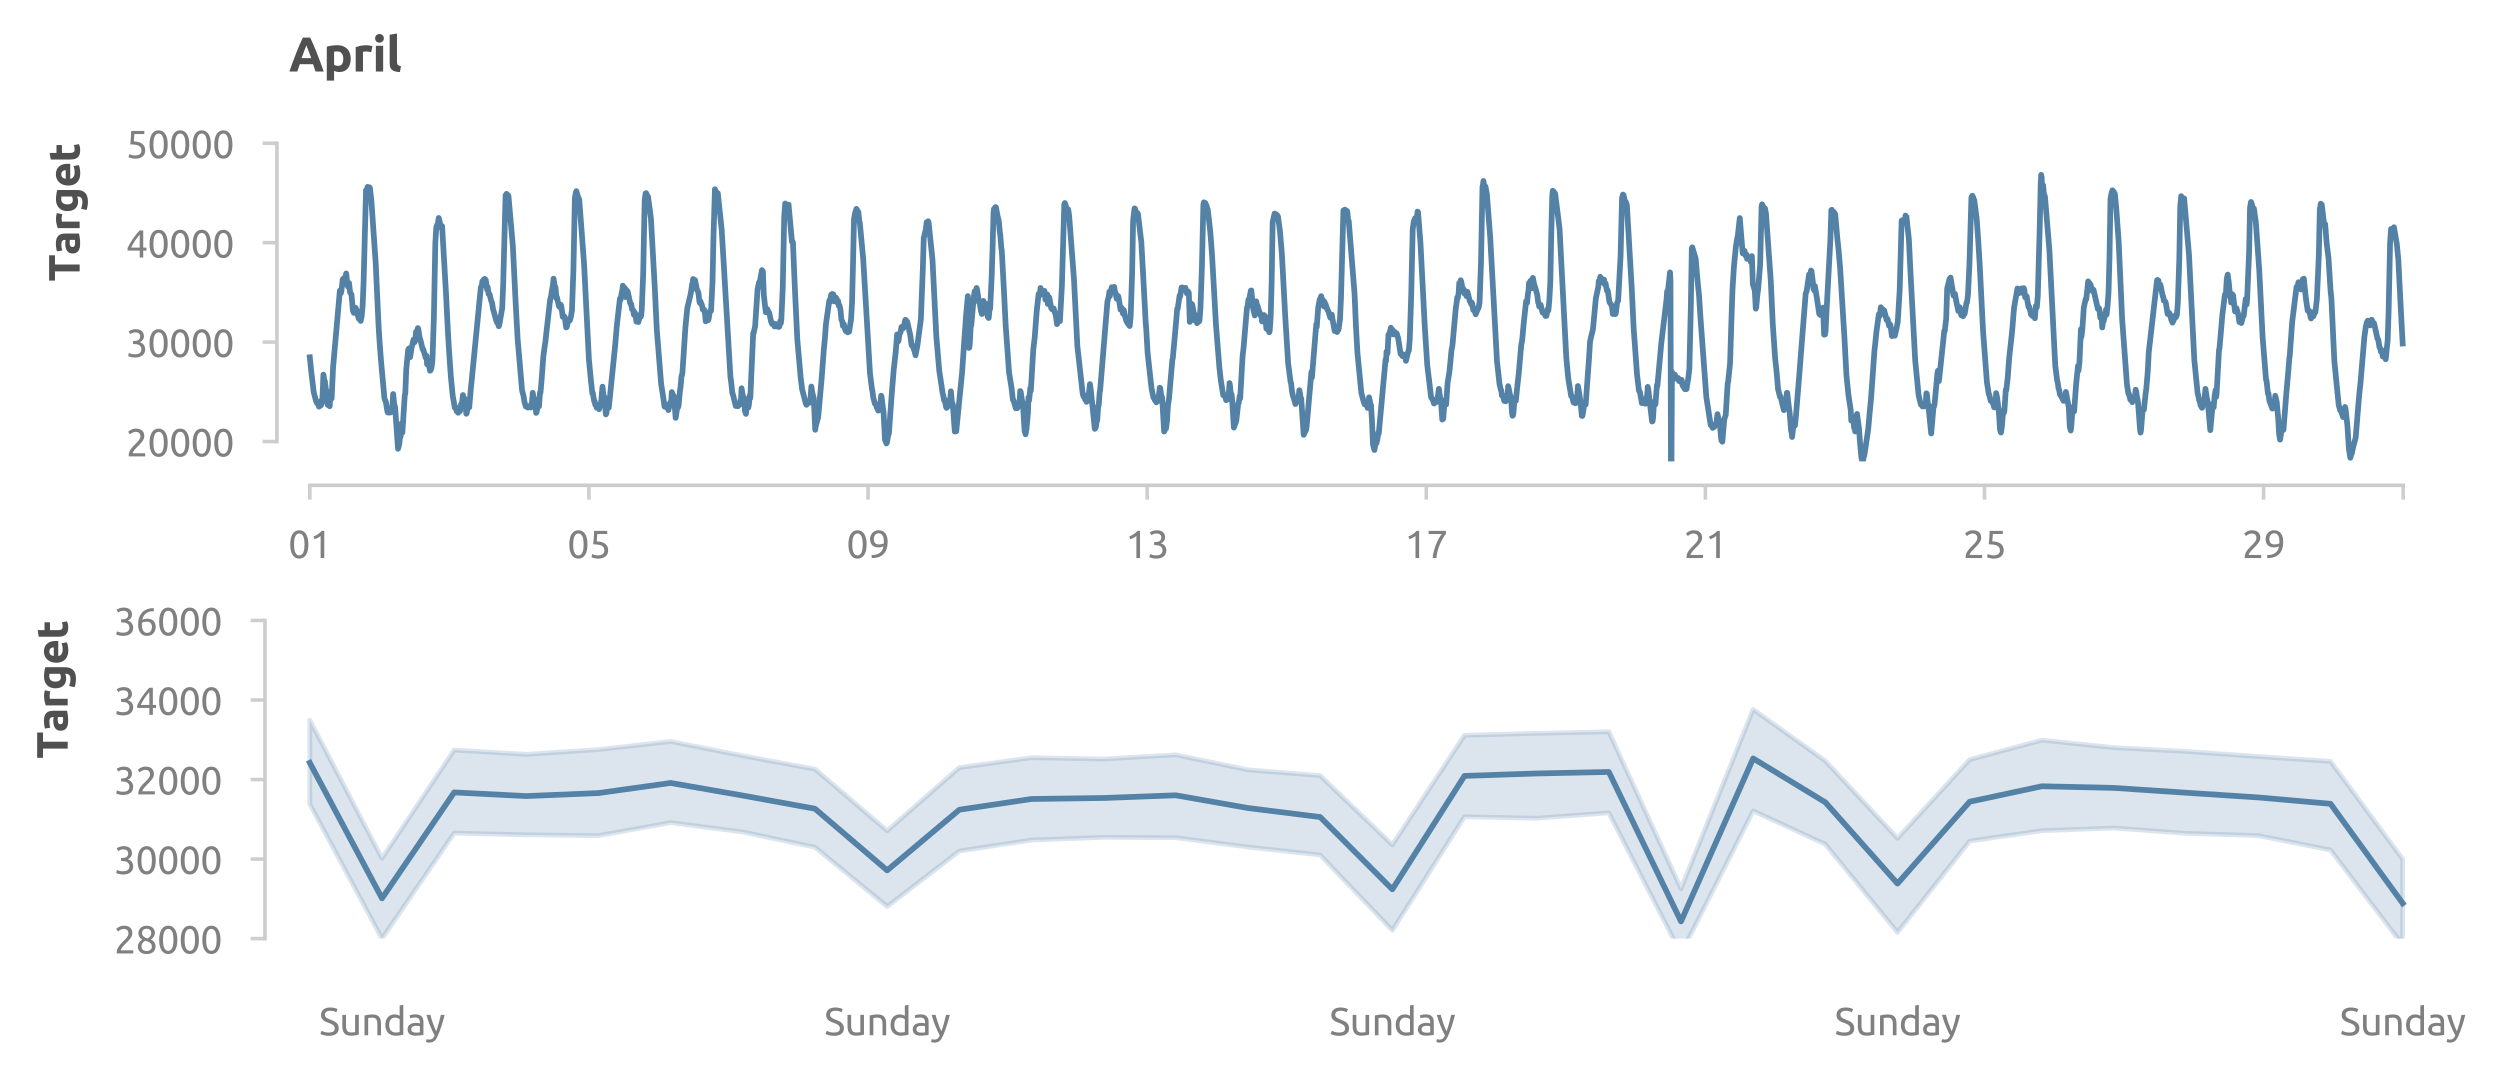 <?xml version="1.0" encoding="utf-8" standalone="no"?>
<!DOCTYPE svg PUBLIC "-//W3C//DTD SVG 1.1//EN"
  "http://www.w3.org/Graphics/SVG/1.1/DTD/svg11.dtd">
<svg xmlns:xlink="http://www.w3.org/1999/xlink" width="522.788pt" height="225.191pt" viewBox="0 0 522.788 225.191" xmlns="http://www.w3.org/2000/svg" version="1.1">
 <defs>
  <style type="text/css">*{stroke-linejoin: round; stroke-linecap: butt}</style>
 </defs>
 <g id="figure_1">
  <g id="patch_1">
   <path d="M 0 225.191 
L 522.788 225.191 
L 522.788 0 
L 0 0 
L 0 225.191 
z
" style="fill: none"/>
  </g>
  <g id="axes_1">
   <g id="patch_2">
    <path d="M 60.411 96.487 
L 506.811 96.487 
L 506.811 29.959 
L 60.411 29.959 
L 60.411 96.487 
z
" style="fill: none"/>
   </g>
   <g id="matplotlib.axis_1">
    <g id="xtick_1">
     <g id="line2d_1">
      <defs>
       <path id="m358865cd2f" d="M 0 0 
L 0 3 
" style="stroke: #cecece; stroke-width: 0.75"/>
      </defs>
      <g>
       <use xlink:href="#m358865cd2f" x="64.787" y="101.487" style="fill: #cecece; stroke: #cecece; stroke-width: 0.75"/>
      </g>
     </g>
     <g id="text_1">
      <!-- 01 -->
      <g style="fill: #808080" transform="translate(60.275 116.695) scale(0.08 -0.08)">
       <defs>
        <path id="Ubuntu-Regular-30" d="M 320 2221 
Q 320 3334 713 3936 
Q 1107 4538 1805 4538 
Q 2502 4538 2896 3936 
Q 3290 3334 3290 2221 
Q 3290 1107 2896 505 
Q 2502 -96 1805 -96 
Q 1107 -96 713 505 
Q 320 1107 320 2221 
z
M 2662 2221 
Q 2662 2586 2620 2912 
Q 2579 3238 2480 3481 
Q 2381 3725 2214 3869 
Q 2048 4013 1805 4013 
Q 1562 4013 1395 3869 
Q 1229 3725 1129 3481 
Q 1030 3238 988 2912 
Q 947 2586 947 2221 
Q 947 1856 988 1529 
Q 1030 1203 1129 960 
Q 1229 717 1395 573 
Q 1562 429 1805 429 
Q 2048 429 2214 573 
Q 2381 717 2480 960 
Q 2579 1203 2620 1529 
Q 2662 1856 2662 2221 
z
" transform="scale(0.016)"/>
        <path id="Ubuntu-Regular-31" d="M 595 3520 
Q 960 3661 1305 3881 
Q 1651 4102 1939 4435 
L 2362 4435 
L 2362 0 
L 1766 0 
L 1766 3610 
Q 1690 3539 1578 3462 
Q 1466 3386 1334 3315 
Q 1203 3245 1059 3181 
Q 915 3117 781 3072 
L 595 3520 
z
" transform="scale(0.016)"/>
       </defs>
       <use xlink:href="#Ubuntu-Regular-30"/>
       <use xlink:href="#Ubuntu-Regular-31" x="56.4"/>
      </g>
     </g>
    </g>
    <g id="xtick_2">
     <g id="line2d_2">
      <g>
       <use xlink:href="#m358865cd2f" x="123.154" y="101.487" style="fill: #cecece; stroke: #cecece; stroke-width: 0.75"/>
      </g>
     </g>
     <g id="text_2">
      <!-- 05 -->
      <g style="fill: #808080" transform="translate(118.641 116.695) scale(0.08 -0.08)">
       <defs>
        <path id="Ubuntu-Regular-35" d="M 1274 2726 
Q 2240 2688 2691 2304 
Q 3142 1920 3142 1261 
Q 3142 966 3043 716 
Q 2944 467 2742 288 
Q 2541 109 2233 6 
Q 1926 -96 1504 -96 
Q 1338 -96 1165 -70 
Q 992 -45 845 -6 
Q 698 32 582 70 
Q 467 109 416 134 
L 531 653 
Q 640 602 886 518 
Q 1133 435 1491 435 
Q 1779 435 1974 499 
Q 2170 563 2291 672 
Q 2413 781 2467 925 
Q 2522 1069 2522 1229 
Q 2522 1472 2438 1661 
Q 2355 1850 2144 1978 
Q 1933 2106 1581 2173 
Q 1229 2240 691 2240 
Q 730 2554 752 2829 
Q 774 3104 793 3366 
Q 813 3629 825 3888 
Q 838 4147 851 4435 
L 2989 4435 
L 2989 3930 
L 1370 3930 
Q 1363 3834 1350 3670 
Q 1338 3507 1325 3331 
Q 1312 3155 1299 2988 
Q 1286 2822 1274 2726 
z
" transform="scale(0.016)"/>
       </defs>
       <use xlink:href="#Ubuntu-Regular-30"/>
       <use xlink:href="#Ubuntu-Regular-35" x="56.4"/>
      </g>
     </g>
    </g>
    <g id="xtick_3">
     <g id="line2d_3">
      <g>
       <use xlink:href="#m358865cd2f" x="181.52" y="101.487" style="fill: #cecece; stroke: #cecece; stroke-width: 0.75"/>
      </g>
     </g>
     <g id="text_3">
      <!-- 09 -->
      <g style="fill: #808080" transform="translate(177.008 116.695) scale(0.08 -0.08)">
       <defs>
        <path id="Ubuntu-Regular-39" d="M 3206 2662 
Q 3206 1344 2550 669 
Q 1894 -6 602 -13 
L 582 486 
Q 986 486 1309 563 
Q 1632 640 1875 809 
Q 2118 979 2281 1248 
Q 2445 1517 2522 1907 
Q 2355 1830 2144 1782 
Q 1933 1734 1709 1734 
Q 1331 1734 1068 1846 
Q 806 1958 640 2147 
Q 474 2336 400 2582 
Q 326 2829 326 3098 
Q 326 3334 409 3590 
Q 493 3846 662 4057 
Q 832 4269 1094 4403 
Q 1357 4538 1715 4538 
Q 2080 4538 2358 4410 
Q 2637 4282 2825 4038 
Q 3014 3795 3110 3446 
Q 3206 3098 3206 2662 
z
M 1773 2221 
Q 1997 2221 2195 2262 
Q 2394 2304 2579 2387 
Q 2586 2458 2586 2525 
Q 2586 2592 2586 2662 
Q 2586 2938 2547 3190 
Q 2509 3443 2409 3632 
Q 2310 3821 2144 3933 
Q 1978 4045 1722 4045 
Q 1510 4045 1363 3955 
Q 1216 3866 1120 3728 
Q 1024 3590 982 3427 
Q 941 3264 941 3110 
Q 941 2675 1149 2448 
Q 1357 2221 1773 2221 
z
" transform="scale(0.016)"/>
       </defs>
       <use xlink:href="#Ubuntu-Regular-30"/>
       <use xlink:href="#Ubuntu-Regular-39" x="56.4"/>
      </g>
     </g>
    </g>
    <g id="xtick_4">
     <g id="line2d_4">
      <g>
       <use xlink:href="#m358865cd2f" x="239.887" y="101.487" style="fill: #cecece; stroke: #cecece; stroke-width: 0.75"/>
      </g>
     </g>
     <g id="text_4">
      <!-- 13 -->
      <g style="fill: #808080" transform="translate(235.374 116.695) scale(0.08 -0.08)">
       <defs>
        <path id="Ubuntu-Regular-33" d="M 1446 435 
Q 2016 435 2262 659 
Q 2509 883 2509 1261 
Q 2509 1504 2406 1670 
Q 2304 1837 2137 1936 
Q 1971 2035 1750 2076 
Q 1530 2118 1299 2118 
L 1146 2118 
L 1146 2605 
L 1357 2605 
Q 1517 2605 1686 2637 
Q 1856 2669 1997 2752 
Q 2138 2835 2227 2979 
Q 2317 3123 2317 3341 
Q 2317 3520 2253 3648 
Q 2189 3776 2083 3859 
Q 1978 3942 1840 3977 
Q 1702 4013 1549 4013 
Q 1242 4013 1027 3923 
Q 813 3834 666 3738 
L 435 4192 
Q 512 4243 630 4304 
Q 749 4365 896 4416 
Q 1043 4467 1212 4502 
Q 1382 4538 1568 4538 
Q 1920 4538 2176 4451 
Q 2432 4365 2598 4208 
Q 2765 4051 2848 3836 
Q 2931 3622 2931 3373 
Q 2931 3027 2732 2780 
Q 2534 2534 2253 2406 
Q 2426 2355 2586 2259 
Q 2746 2163 2864 2016 
Q 2982 1869 3056 1677 
Q 3130 1485 3130 1248 
Q 3130 960 3030 713 
Q 2931 467 2723 288 
Q 2515 109 2201 6 
Q 1888 -96 1459 -96 
Q 1293 -96 1117 -70 
Q 941 -45 787 -6 
Q 634 32 518 70 
Q 403 109 352 134 
L 467 653 
Q 576 602 829 518 
Q 1082 435 1446 435 
z
" transform="scale(0.016)"/>
       </defs>
       <use xlink:href="#Ubuntu-Regular-31"/>
       <use xlink:href="#Ubuntu-Regular-33" x="56.4"/>
      </g>
     </g>
    </g>
    <g id="xtick_5">
     <g id="line2d_5">
      <g>
       <use xlink:href="#m358865cd2f" x="298.253" y="101.487" style="fill: #cecece; stroke: #cecece; stroke-width: 0.75"/>
      </g>
     </g>
     <g id="text_5">
      <!-- 17 -->
      <g style="fill: #808080" transform="translate(293.741 116.695) scale(0.08 -0.08)">
       <defs>
        <path id="Ubuntu-Regular-37" d="M 1043 0 
Q 1082 512 1226 1078 
Q 1370 1645 1581 2179 
Q 1792 2714 2045 3171 
Q 2298 3629 2541 3917 
L 384 3917 
L 384 4435 
L 3206 4435 
L 3206 3942 
Q 2995 3699 2739 3273 
Q 2483 2848 2256 2320 
Q 2029 1792 1865 1193 
Q 1702 595 1664 0 
L 1043 0 
z
" transform="scale(0.016)"/>
       </defs>
       <use xlink:href="#Ubuntu-Regular-31"/>
       <use xlink:href="#Ubuntu-Regular-37" x="56.4"/>
      </g>
     </g>
    </g>
    <g id="xtick_6">
     <g id="line2d_6">
      <g>
       <use xlink:href="#m358865cd2f" x="356.62" y="101.487" style="fill: #cecece; stroke: #cecece; stroke-width: 0.75"/>
      </g>
     </g>
     <g id="text_6">
      <!-- 21 -->
      <g style="fill: #808080" transform="translate(352.107 116.695) scale(0.08 -0.08)">
       <defs>
        <path id="Ubuntu-Regular-32" d="M 2989 3302 
Q 2989 3072 2896 2857 
Q 2803 2643 2649 2435 
Q 2496 2227 2304 2025 
Q 2112 1824 1920 1632 
Q 1811 1523 1667 1376 
Q 1523 1229 1395 1069 
Q 1267 909 1180 761 
Q 1094 614 1094 506 
L 3136 506 
L 3136 0 
L 448 0 
Q 442 38 442 76 
Q 442 115 442 147 
Q 442 448 541 707 
Q 640 966 800 1196 
Q 960 1427 1158 1632 
Q 1357 1837 1549 2029 
Q 1709 2182 1853 2332 
Q 1997 2483 2109 2633 
Q 2221 2784 2288 2944 
Q 2355 3104 2355 3283 
Q 2355 3475 2294 3609 
Q 2234 3744 2131 3833 
Q 2029 3923 1891 3964 
Q 1754 4006 1600 4006 
Q 1414 4006 1260 3955 
Q 1107 3904 985 3837 
Q 864 3770 781 3696 
Q 698 3622 653 3584 
L 358 4006 
Q 416 4070 531 4163 
Q 646 4256 806 4339 
Q 966 4422 1164 4480 
Q 1363 4538 1594 4538 
Q 2291 4538 2640 4214 
Q 2989 3891 2989 3302 
z
" transform="scale(0.016)"/>
       </defs>
       <use xlink:href="#Ubuntu-Regular-32"/>
       <use xlink:href="#Ubuntu-Regular-31" x="56.4"/>
      </g>
     </g>
    </g>
    <g id="xtick_7">
     <g id="line2d_7">
      <g>
       <use xlink:href="#m358865cd2f" x="414.986" y="101.487" style="fill: #cecece; stroke: #cecece; stroke-width: 0.75"/>
      </g>
     </g>
     <g id="text_7">
      <!-- 25 -->
      <g style="fill: #808080" transform="translate(410.474 116.695) scale(0.08 -0.08)">
       <use xlink:href="#Ubuntu-Regular-32"/>
       <use xlink:href="#Ubuntu-Regular-35" x="56.4"/>
      </g>
     </g>
    </g>
    <g id="xtick_8">
     <g id="line2d_8">
      <g>
       <use xlink:href="#m358865cd2f" x="473.353" y="101.487" style="fill: #cecece; stroke: #cecece; stroke-width: 0.75"/>
      </g>
     </g>
     <g id="text_8">
      <!-- 29 -->
      <g style="fill: #808080" transform="translate(468.84 116.695) scale(0.08 -0.08)">
       <use xlink:href="#Ubuntu-Regular-32"/>
       <use xlink:href="#Ubuntu-Regular-39" x="56.4"/>
      </g>
     </g>
    </g>
    <g id="xtick_9">
     <g id="line2d_9">
      <g>
       <use xlink:href="#m358865cd2f" x="502.536" y="101.487" style="fill: #cecece; stroke: #cecece; stroke-width: 0.75"/>
      </g>
     </g>
    </g>
   </g>
   <g id="matplotlib.axis_2">
    <g id="ytick_1">
     <g id="line2d_10">
      <defs>
       <path id="mcdc9f3e0fa" d="M 0 0 
L -3 0 
" style="stroke: #cecece; stroke-width: 0.75"/>
      </defs>
      <g>
       <use xlink:href="#mcdc9f3e0fa" x="57.911" y="92.329" style="fill: #cecece; stroke: #cecece; stroke-width: 0.75"/>
      </g>
     </g>
     <g id="text_9">
      <!-- 20000 -->
      <g style="fill: #808080" transform="translate(26.348 95.433) scale(0.08 -0.08)">
       <use xlink:href="#Ubuntu-Regular-32"/>
       <use xlink:href="#Ubuntu-Regular-30" x="56.4"/>
       <use xlink:href="#Ubuntu-Regular-30" x="112.8"/>
       <use xlink:href="#Ubuntu-Regular-30" x="169.2"/>
       <use xlink:href="#Ubuntu-Regular-30" x="225.6"/>
      </g>
     </g>
    </g>
    <g id="ytick_2">
     <g id="line2d_11">
      <g>
       <use xlink:href="#mcdc9f3e0fa" x="57.911" y="71.539" style="fill: #cecece; stroke: #cecece; stroke-width: 0.75"/>
      </g>
     </g>
     <g id="text_10">
      <!-- 30000 -->
      <g style="fill: #808080" transform="translate(26.348 74.643) scale(0.08 -0.08)">
       <use xlink:href="#Ubuntu-Regular-33"/>
       <use xlink:href="#Ubuntu-Regular-30" x="56.4"/>
       <use xlink:href="#Ubuntu-Regular-30" x="112.8"/>
       <use xlink:href="#Ubuntu-Regular-30" x="169.2"/>
       <use xlink:href="#Ubuntu-Regular-30" x="225.6"/>
      </g>
     </g>
    </g>
    <g id="ytick_3">
     <g id="line2d_12">
      <g>
       <use xlink:href="#mcdc9f3e0fa" x="57.911" y="50.749" style="fill: #cecece; stroke: #cecece; stroke-width: 0.75"/>
      </g>
     </g>
     <g id="text_11">
      <!-- 40000 -->
      <g style="fill: #808080" transform="translate(26.348 53.853) scale(0.08 -0.08)">
       <defs>
        <path id="Ubuntu-Regular-34" d="M 256 1536 
Q 378 1818 589 2192 
Q 800 2566 1065 2963 
Q 1331 3360 1635 3744 
Q 1939 4128 2246 4435 
L 2816 4435 
L 2816 1619 
L 3341 1619 
L 3341 1133 
L 2816 1133 
L 2816 0 
L 2240 0 
L 2240 1133 
L 256 1133 
L 256 1536 
z
M 2240 3731 
Q 2048 3526 1853 3273 
Q 1658 3021 1472 2745 
Q 1286 2470 1123 2182 
Q 960 1894 832 1619 
L 2240 1619 
L 2240 3731 
z
" transform="scale(0.016)"/>
       </defs>
       <use xlink:href="#Ubuntu-Regular-34"/>
       <use xlink:href="#Ubuntu-Regular-30" x="56.4"/>
       <use xlink:href="#Ubuntu-Regular-30" x="112.8"/>
       <use xlink:href="#Ubuntu-Regular-30" x="169.2"/>
       <use xlink:href="#Ubuntu-Regular-30" x="225.6"/>
      </g>
     </g>
    </g>
    <g id="ytick_4">
     <g id="line2d_13">
      <g>
       <use xlink:href="#mcdc9f3e0fa" x="57.911" y="29.959" style="fill: #cecece; stroke: #cecece; stroke-width: 0.75"/>
      </g>
     </g>
     <g id="text_12">
      <!-- 50000 -->
      <g style="fill: #808080" transform="translate(26.348 33.063) scale(0.08 -0.08)">
       <use xlink:href="#Ubuntu-Regular-35"/>
       <use xlink:href="#Ubuntu-Regular-30" x="56.4"/>
       <use xlink:href="#Ubuntu-Regular-30" x="112.8"/>
       <use xlink:href="#Ubuntu-Regular-30" x="169.2"/>
       <use xlink:href="#Ubuntu-Regular-30" x="225.6"/>
      </g>
     </g>
    </g>
    <g id="text_13">
     <!-- Target -->
     <g style="fill: #505050" transform="translate(16.657 58.861) rotate(-90) scale(0.09 -0.09)">
      <defs>
       <path id="Ubuntu-Bold-54" d="M 3802 4435 
L 3802 3584 
L 2464 3584 
L 2464 0 
L 1466 0 
L 1466 3584 
L 128 3584 
L 128 4435 
L 3802 4435 
z
" transform="scale(0.016)"/>
       <path id="Ubuntu-Bold-61" d="M 1734 666 
Q 1875 666 2003 672 
Q 2131 678 2208 691 
L 2208 1414 
Q 2150 1427 2035 1440 
Q 1920 1453 1824 1453 
Q 1690 1453 1571 1437 
Q 1453 1421 1363 1376 
Q 1274 1331 1222 1254 
Q 1171 1178 1171 1062 
Q 1171 838 1321 752 
Q 1472 666 1734 666 
z
M 1658 3456 
Q 2080 3456 2361 3360 
Q 2643 3264 2812 3085 
Q 2982 2906 3052 2650 
Q 3123 2394 3123 2080 
L 3123 96 
Q 2918 51 2553 -9 
Q 2189 -70 1670 -70 
Q 1344 -70 1078 -12 
Q 813 45 621 176 
Q 429 307 326 518 
Q 224 730 224 1037 
Q 224 1331 342 1536 
Q 461 1741 659 1862 
Q 858 1984 1114 2038 
Q 1370 2093 1645 2093 
Q 1830 2093 1974 2077 
Q 2118 2061 2208 2035 
L 2208 2125 
Q 2208 2368 2061 2515 
Q 1914 2662 1549 2662 
Q 1306 2662 1069 2627 
Q 832 2592 659 2528 
L 538 3296 
Q 621 3322 745 3350 
Q 870 3379 1017 3401 
Q 1165 3424 1328 3440 
Q 1491 3456 1658 3456 
z
" transform="scale(0.016)"/>
       <path id="Ubuntu-Bold-72" d="M 2477 2522 
Q 2349 2554 2176 2589 
Q 2003 2624 1805 2624 
Q 1715 2624 1590 2608 
Q 1466 2592 1402 2573 
L 1402 0 
L 448 0 
L 448 3187 
Q 704 3277 1053 3357 
Q 1402 3437 1830 3437 
Q 1907 3437 2016 3427 
Q 2125 3418 2233 3402 
Q 2342 3386 2451 3363 
Q 2560 3341 2637 3309 
L 2477 2522 
z
" transform="scale(0.016)"/>
       <path id="Ubuntu-Bold-67" d="M 1261 1792 
Q 1261 992 1907 992 
Q 2054 992 2182 1030 
Q 2310 1069 2400 1120 
L 2400 2643 
Q 2330 2656 2234 2665 
Q 2138 2675 2010 2675 
Q 1632 2675 1446 2425 
Q 1261 2176 1261 1792 
z
M 3354 422 
Q 3354 -403 2934 -803 
Q 2515 -1203 1638 -1203 
Q 1331 -1203 1024 -1148 
Q 717 -1094 454 -1005 
L 621 -205 
Q 845 -294 1091 -345 
Q 1338 -397 1651 -397 
Q 2061 -397 2230 -217 
Q 2400 -38 2400 243 
L 2400 365 
Q 2246 294 2083 259 
Q 1920 224 1728 224 
Q 1030 224 659 637 
Q 288 1050 288 1792 
Q 288 2163 403 2467 
Q 518 2771 739 2988 
Q 960 3206 1280 3324 
Q 1600 3443 2003 3443 
Q 2176 3443 2358 3427 
Q 2541 3411 2720 3385 
Q 2899 3360 3062 3325 
Q 3226 3290 3354 3251 
L 3354 422 
z
" transform="scale(0.016)"/>
       <path id="Ubuntu-Bold-65" d="M 288 1658 
Q 288 2106 425 2442 
Q 563 2778 787 3002 
Q 1011 3226 1302 3341 
Q 1594 3456 1901 3456 
Q 2618 3456 3034 3017 
Q 3450 2579 3450 1728 
Q 3450 1645 3443 1545 
Q 3437 1446 3430 1370 
L 1267 1370 
Q 1299 1075 1542 902 
Q 1786 730 2195 730 
Q 2458 730 2710 778 
Q 2963 826 3123 896 
L 3251 122 
Q 3174 83 3046 44 
Q 2918 6 2761 -22 
Q 2605 -51 2425 -70 
Q 2246 -90 2067 -90 
Q 1613 -90 1277 44 
Q 941 179 720 412 
Q 499 646 393 966 
Q 288 1286 288 1658 
z
M 2528 2022 
Q 2522 2144 2486 2259 
Q 2451 2374 2377 2464 
Q 2304 2554 2192 2611 
Q 2080 2669 1914 2669 
Q 1754 2669 1638 2614 
Q 1523 2560 1446 2470 
Q 1370 2381 1328 2262 
Q 1286 2144 1267 2022 
L 2528 2022 
z
" transform="scale(0.016)"/>
       <path id="Ubuntu-Bold-74" d="M 416 4205 
L 1370 4358 
L 1370 3366 
L 2515 3366 
L 2515 2573 
L 1370 2573 
L 1370 1389 
Q 1370 1088 1475 909 
Q 1581 730 1901 730 
Q 2054 730 2217 758 
Q 2381 787 2515 838 
L 2650 96 
Q 2477 26 2265 -25 
Q 2054 -77 1747 -77 
Q 1357 -77 1101 28 
Q 845 134 691 323 
Q 538 512 477 781 
Q 416 1050 416 1376 
L 416 4205 
z
" transform="scale(0.016)"/>
      </defs>
      <use xlink:href="#Ubuntu-Bold-54"/>
      <use xlink:href="#Ubuntu-Bold-61" x="61.4"/>
      <use xlink:href="#Ubuntu-Bold-72" x="116.7"/>
      <use xlink:href="#Ubuntu-Bold-67" x="158.9"/>
      <use xlink:href="#Ubuntu-Bold-65" x="218.3"/>
      <use xlink:href="#Ubuntu-Bold-74" x="276.7"/>
     </g>
    </g>
   </g>
   <g id="line2d_14">
    <path d="M 64.787 74.717 
L 65.091 77.708 
L 65.598 81.987 
L 66.105 83.921 
L 66.206 83.869 
L 66.307 84.359 
L 66.51 84.179 
L 66.713 85.03 
L 66.915 84.54 
L 67.017 84.849 
L 67.118 84.746 
L 67.321 83.509 
L 67.422 83.509 
L 67.625 78.352 
L 67.726 78.894 
L 67.827 80.131 
L 67.929 79.693 
L 68.131 81.291 
L 68.334 84.127 
L 68.537 84.669 
L 68.638 84.437 
L 68.841 84.566 
L 68.942 84.952 
L 69.145 81.859 
L 69.246 83.354 
L 69.347 83.328 
L 69.651 76.831 
L 71.07 60.77 
L 71.171 60.847 
L 71.273 61.337 
L 71.374 60.976 
L 71.678 58.373 
L 71.779 58.295 
L 71.881 58.398 
L 72.083 57.986 
L 72.185 58.012 
L 72.286 57.831 
L 72.387 57.187 
L 72.691 59.739 
L 72.793 59.971 
L 72.894 59.842 
L 72.995 59.197 
L 73.198 61.105 
L 73.502 61.595 
L 73.806 64.998 
L 74.008 65.436 
L 74.211 64.457 
L 74.312 64.354 
L 74.414 64.431 
L 74.515 65.101 
L 74.616 64.895 
L 74.819 65.926 
L 75.022 66.648 
L 75.123 66.622 
L 75.427 67.112 
L 75.63 66.132 
L 75.832 63.993 
L 76.035 58.94 
L 76.542 39.759 
L 76.643 39.759 
L 76.744 39.939 
L 76.846 39.089 
L 76.947 39.114 
L 77.048 39.269 
L 77.15 39.811 
L 77.251 39.166 
L 77.352 39.295 
L 77.656 41.899 
L 78.568 55.098 
L 79.176 68.35 
L 79.379 71.521 
L 79.683 75.517 
L 80.392 83.302 
L 80.696 84.076 
L 81 86.009 
L 81.102 86.267 
L 81.304 86.112 
L 81.406 86.293 
L 81.608 86.267 
L 81.811 86.164 
L 82.014 85.519 
L 82.216 82.4 
L 82.419 84.411 
L 82.622 85.158 
L 83.23 93.846 
L 83.432 93.15 
L 83.534 92.557 
L 83.635 91.268 
L 83.736 91.397 
L 83.838 90.779 
L 84.04 88.458 
L 84.142 90.469 
L 84.648 82.58 
L 84.75 82.348 
L 84.952 77.321 
L 85.358 73.093 
L 85.56 72.835 
L 85.763 74.692 
L 86.067 72.732 
L 86.472 71.031 
L 86.573 71.108 
L 86.675 71.598 
L 86.877 71.082 
L 86.979 69.407 
L 87.08 69.768 
L 87.384 68.607 
L 87.485 68.839 
L 87.789 70.85 
L 87.891 70.979 
L 88.397 73.093 
L 88.499 73.042 
L 89.005 74.769 
L 89.107 74.331 
L 89.208 74.434 
L 89.309 76.187 
L 89.411 75.903 
L 89.512 76.342 
L 89.613 76.084 
L 89.816 76.831 
L 89.917 77.527 
L 90.019 77.476 
L 90.221 76.934 
L 90.424 75.491 
L 90.728 66.468 
L 91.032 50.845 
L 91.235 47.519 
L 91.437 47.003 
L 91.539 46.952 
L 91.741 45.585 
L 92.248 47.622 
L 92.349 47.416 
L 92.451 47.287 
L 93.261 61.312 
L 93.667 69.407 
L 93.869 72.81 
L 94.275 78.688 
L 94.68 82.864 
L 94.883 83.947 
L 95.085 85.21 
L 95.187 85.03 
L 95.288 85.184 
L 95.491 85.983 
L 95.592 85.829 
L 95.795 86.319 
L 95.896 85.674 
L 95.997 86.035 
L 96.099 85.803 
L 96.2 85.983 
L 96.403 84.54 
L 96.504 84.746 
L 96.605 84.308 
L 96.808 82.606 
L 97.011 83.663 
L 97.112 83.818 
L 97.213 83.405 
L 97.517 86.525 
L 97.619 86.293 
L 97.923 84.333 
L 98.125 85.184 
L 98.429 81.601 
L 98.632 79.59 
L 100.557 60.022 
L 100.76 59.739 
L 100.861 58.811 
L 100.962 58.965 
L 101.064 58.888 
L 101.165 58.424 
L 101.266 58.476 
L 101.368 58.321 
L 101.469 58.605 
L 101.57 58.501 
L 101.874 60.59 
L 101.976 59.997 
L 102.178 61.492 
L 102.381 61.518 
L 102.685 62.807 
L 102.888 63.271 
L 103.09 64.586 
L 103.293 65.256 
L 103.8 67.164 
L 103.901 67.035 
L 104.002 67.576 
L 104.104 67.241 
L 104.306 68.221 
L 104.408 67.937 
L 105.016 64.457 
L 105.218 59.687 
L 105.725 40.842 
L 105.826 40.79 
L 105.928 40.532 
L 106.13 40.919 
L 106.232 40.816 
L 106.333 41.022 
L 107.245 51.463 
L 107.853 63.786 
L 108.258 71.057 
L 109.17 81.627 
L 109.474 82.787 
L 109.677 84.076 
L 109.981 85.03 
L 110.285 85.081 
L 110.386 85.236 
L 110.589 84.926 
L 110.69 85.055 
L 110.792 85.004 
L 110.994 85.21 
L 111.096 85.133 
L 111.197 84.694 
L 111.4 82.142 
L 111.602 83.148 
L 111.805 83.509 
L 111.906 84.076 
L 112.109 86.344 
L 112.21 86.19 
L 112.514 84.514 
L 112.717 84.978 
L 112.919 82.091 
L 113.021 82.142 
L 113.223 79.899 
L 113.629 74.46 
L 113.933 72.191 
L 114.034 71.624 
L 114.237 69.716 
L 115.047 62.626 
L 115.149 62.394 
L 115.655 59.378 
L 115.757 58.269 
L 115.959 59.687 
L 116.162 60.1 
L 116.365 62.394 
L 116.466 62.162 
L 116.871 64.018 
L 116.973 63.761 
L 117.175 64.328 
L 117.277 63.735 
L 117.378 64.044 
L 117.682 66.261 
L 117.783 65.952 
L 117.986 66.184 
L 118.087 66.261 
L 118.391 68.478 
L 118.493 68.427 
L 118.594 68.143 
L 118.797 66.957 
L 118.898 67.215 
L 119.202 66.957 
L 119.405 66.132 
L 119.607 64.895 
L 119.911 56.413 
L 120.215 41.409 
L 120.418 40.249 
L 120.519 39.965 
L 120.925 41.306 
L 121.026 42.131 
L 121.127 41.667 
L 122.141 55.253 
L 123.154 75.207 
L 123.559 79.435 
L 123.863 82.245 
L 123.965 82.168 
L 124.268 83.973 
L 124.37 83.947 
L 124.471 84.643 
L 124.572 84.591 
L 124.674 84.72 
L 124.775 85.262 
L 124.978 84.772 
L 125.079 84.746 
L 125.282 85.571 
L 125.586 84.308 
L 125.687 84.256 
L 125.788 83.225 
L 125.991 80.853 
L 126.194 82.735 
L 126.396 83.044 
L 126.7 86.654 
L 126.802 86.499 
L 127.004 84.488 
L 127.106 84.978 
L 127.207 84.952 
L 127.308 85.262 
L 128.626 72.371 
L 129.031 67.679 
L 129.639 62.446 
L 129.74 62.755 
L 130.044 61.079 
L 130.146 60.719 
L 130.247 59.739 
L 130.45 60.229 
L 130.551 61.131 
L 130.652 60.229 
L 130.754 62.111 
L 130.956 60.59 
L 131.159 61.079 
L 131.26 60.951 
L 131.767 63.297 
L 131.868 63.58 
L 131.97 63.529 
L 132.172 64.689 
L 132.375 64.792 
L 132.578 65.849 
L 132.679 65.256 
L 132.882 65.643 
L 133.084 67.267 
L 133.186 66.236 
L 133.388 67.241 
L 133.49 67.344 
L 133.895 65.797 
L 133.996 66.261 
L 134.098 65.875 
L 134.199 64.792 
L 134.503 57.187 
L 134.807 41.847 
L 135.01 40.429 
L 135.111 40.378 
L 135.314 40.842 
L 135.516 41.1 
L 136.124 45.74 
L 136.935 60.383 
L 137.34 68.839 
L 138.252 80.26 
L 138.759 83.56 
L 138.961 85.03 
L 139.164 84.591 
L 139.367 85.21 
L 139.569 84.694 
L 139.772 85.751 
L 140.177 84.153 
L 140.279 84.179 
L 140.38 83.741 
L 140.481 81.987 
L 140.583 82.219 
L 140.785 83.586 
L 140.887 82.761 
L 141.089 84.875 
L 141.292 87.376 
L 141.697 84.694 
L 141.799 85.184 
L 141.9 84.875 
L 142.204 81.549 
L 142.305 81.059 
L 142.508 78.61 
L 142.609 78.507 
L 142.711 77.863 
L 143.319 68.582 
L 143.724 64.431 
L 144.332 61.904 
L 144.535 60.847 
L 144.737 59.43 
L 144.839 59.249 
L 144.94 58.347 
L 145.041 58.398 
L 145.143 58.785 
L 145.345 58.579 
L 145.751 60.641 
L 145.852 60.719 
L 146.055 61.234 
L 146.257 63.065 
L 146.359 63.374 
L 146.46 62.987 
L 146.663 63.503 
L 146.764 63.735 
L 146.967 64.715 
L 147.068 64.586 
L 147.169 64.921 
L 147.271 64.792 
L 147.372 65.075 
L 147.575 67.189 
L 147.676 67.086 
L 147.777 66.364 
L 148.081 66.983 
L 148.183 66.725 
L 148.385 65.462 
L 148.588 64.895 
L 148.689 64.998 
L 148.993 59.094 
L 149.196 49.659 
L 149.5 39.579 
L 149.905 40.558 
L 150.108 40.404 
L 150.918 48.06 
L 151.324 54.866 
L 152.742 78.765 
L 152.945 80.312 
L 153.148 82.271 
L 153.249 82.426 
L 153.857 84.901 
L 154.06 84.514 
L 154.262 84.952 
L 154.364 84.926 
L 154.566 84.385 
L 154.668 84.617 
L 154.769 84.333 
L 154.972 83.225 
L 155.073 81.188 
L 155.377 83.044 
L 155.478 83.328 
L 155.58 83.148 
L 155.782 85.932 
L 155.985 86.551 
L 156.188 84.359 
L 156.39 85.055 
L 156.492 85.236 
L 156.593 84.72 
L 156.796 82.658 
L 156.897 83.251 
L 157.505 69.639 
L 157.606 69.626 
L 157.91 68.195 
L 158.417 60.538 
L 158.721 59.056 
L 158.822 59.533 
L 159.025 58.141 
L 159.126 57.664 
L 159.329 56.491 
L 159.43 56.787 
L 159.532 56.735 
L 159.734 61.814 
L 160.14 65.295 
L 160.241 65.179 
L 160.444 64.637 
L 160.646 65.14 
L 160.849 65.385 
L 161.254 67.28 
L 161.457 67.757 
L 161.558 67.537 
L 161.862 68.027 
L 161.963 68.272 
L 162.166 67.744 
L 162.267 67.924 
L 162.369 67.86 
L 162.47 67.963 
L 162.571 68.298 
L 162.774 67.989 
L 162.875 68.375 
L 162.977 68.298 
L 163.179 67.099 
L 163.281 67.602 
L 163.382 66.932 
L 163.686 60.164 
L 163.99 45.34 
L 164.193 42.556 
L 164.497 43.716 
L 164.598 43.497 
L 164.699 43.575 
L 164.902 42.788 
L 165.611 50.574 
L 165.713 50.497 
L 165.814 50.651 
L 166.219 60.28 
L 166.726 70.941 
L 167.435 78.984 
L 167.739 81.42 
L 168.043 82.606 
L 168.55 84.488 
L 168.651 84.656 
L 168.854 84.217 
L 168.955 84.23 
L 169.158 83.998 
L 169.259 84.23 
L 169.462 83.637 
L 169.665 80.827 
L 169.867 82.142 
L 170.171 83.276 
L 170.475 89.876 
L 170.577 89.167 
L 170.982 87.608 
L 171.083 87.376 
L 171.793 79.474 
L 172.299 72.797 
L 172.502 70.786 
L 172.705 67.873 
L 173.11 65.011 
L 173.313 63.593 
L 173.414 62.858 
L 173.515 63.206 
L 173.819 61.608 
L 173.921 62.149 
L 174.022 61.479 
L 174.225 61.518 
L 174.427 63 
L 174.63 62.227 
L 174.731 62.162 
L 174.934 62.433 
L 175.136 63.322 
L 175.238 62.897 
L 175.44 64.018 
L 175.542 63.902 
L 175.744 64.676 
L 175.947 66.854 
L 176.15 67.228 
L 176.251 68.143 
L 176.352 68.092 
L 176.454 67.782 
L 176.656 68.646 
L 176.859 69.226 
L 176.96 68.943 
L 177.264 69.497 
L 177.366 68.891 
L 177.568 69.342 
L 177.974 66.725 
L 178.176 63.271 
L 178.379 55.15 
L 178.582 45.856 
L 178.784 44.657 
L 179.088 43.678 
L 179.19 43.832 
L 179.392 44.451 
L 179.494 44.309 
L 179.696 46.32 
L 179.798 46.565 
L 180.507 54.145 
L 181.926 78.056 
L 182.331 81.304 
L 182.432 81.73 
L 182.635 83.289 
L 182.736 83.547 
L 182.939 84.411 
L 183.142 84.488 
L 183.344 85.236 
L 183.446 85.352 
L 183.648 85.867 
L 183.75 85.506 
L 183.851 85.803 
L 184.054 85.042 
L 184.256 82.748 
L 184.358 83.032 
L 184.56 84.772 
L 184.763 86.177 
L 185.067 91.965 
L 185.371 92.738 
L 185.472 92.493 
L 185.776 90.869 
L 185.878 90.663 
L 186.486 82.284 
L 186.891 77.283 
L 187.296 73.725 
L 187.6 69.935 
L 187.803 71.417 
L 187.904 71.185 
L 188.107 69.768 
L 188.208 69.716 
L 188.309 69.523 
L 188.512 68.375 
L 188.715 68.324 
L 188.816 68.698 
L 188.917 68.35 
L 189.019 68.453 
L 189.221 67.228 
L 189.323 66.88 
L 189.424 67.164 
L 189.525 67.035 
L 189.627 67.421 
L 189.728 67.305 
L 190.336 70.025 
L 190.64 72.217 
L 190.741 72.114 
L 190.944 72.578 
L 191.248 73.441 
L 191.451 74.305 
L 191.856 72.191 
L 192.059 70.528 
L 192.565 66.79 
L 192.971 56.413 
L 193.173 49.71 
L 193.275 49.401 
L 193.477 48.421 
L 193.579 48.189 
L 193.781 46.449 
L 193.984 46.707 
L 194.085 46.269 
L 194.187 46.526 
L 194.997 54.325 
L 195.605 66.519 
L 195.808 70.464 
L 196.416 77.54 
L 197.125 82.271 
L 197.227 82.632 
L 197.429 83.728 
L 197.531 83.496 
L 197.835 85.081 
L 197.936 85.3 
L 198.139 85.081 
L 198.443 84.449 
L 198.544 83.676 
L 198.645 83.985 
L 198.848 81.833 
L 199.051 84.127 
L 199.253 84.566 
L 199.557 88.794 
L 199.658 90.237 
L 199.76 90.044 
L 199.962 90.199 
L 201.178 77.991 
L 201.989 66.377 
L 202.394 61.917 
L 202.496 64.495 
L 202.597 72.745 
L 202.698 72.706 
L 202.8 71.959 
L 203.002 67.924 
L 203.104 68.079 
L 203.61 62.343 
L 203.813 60.899 
L 204.016 61.208 
L 204.117 61.054 
L 204.218 60.216 
L 204.32 60.538 
L 204.725 63.219 
L 204.826 63.232 
L 204.928 63.696 
L 205.13 64.985 
L 205.333 65.668 
L 205.637 62.923 
L 206.042 64.057 
L 206.144 63.477 
L 206.346 64.611 
L 206.549 66.261 
L 206.752 66.506 
L 206.954 64.47 
L 207.056 64.573 
L 207.36 58.179 
L 207.562 51.902 
L 207.765 44.425 
L 207.866 43.652 
L 207.968 43.897 
L 208.069 43.755 
L 208.17 43.304 
L 208.272 43.355 
L 208.576 45.005 
L 208.88 46.333 
L 209.082 48.563 
L 209.184 49.22 
L 209.386 51.863 
L 209.488 52.379 
L 209.994 61.827 
L 210.298 67.976 
L 211.008 77.888 
L 211.514 81.034 
L 211.818 83.637 
L 211.92 83.663 
L 212.426 85.378 
L 212.527 85.004 
L 212.73 85.352 
L 212.933 84.914 
L 213.135 84.101 
L 213.237 83.612 
L 213.338 81.768 
L 213.439 81.923 
L 213.743 83.908 
L 213.845 84.089 
L 213.946 84.991 
L 214.25 90.07 
L 214.453 90.817 
L 214.655 89.67 
L 214.959 86.319 
L 215.061 83.135 
L 215.162 83.844 
L 215.263 83.186 
L 215.466 81.072 
L 215.567 81.717 
L 216.074 73.119 
L 216.378 70.502 
L 216.783 65.166 
L 217.189 61.466 
L 217.29 61.647 
L 217.391 61.208 
L 217.493 61.711 
L 217.594 60.216 
L 217.695 61.402 
L 217.898 60.77 
L 218.101 61.428 
L 218.405 60.822 
L 218.506 61.26 
L 218.607 62.678 
L 218.911 61.608 
L 219.013 61.595 
L 219.114 63.567 
L 219.215 62.136 
L 219.317 62.33 
L 219.418 62.188 
L 219.823 64.444 
L 219.925 64.47 
L 220.026 64.702 
L 220.229 64.56 
L 220.33 64.495 
L 220.634 65.527 
L 220.735 65.656 
L 221.039 67.782 
L 221.242 67.177 
L 221.343 67.318 
L 221.546 67.164 
L 221.647 67.151 
L 222.053 59.868 
L 222.559 42.685 
L 222.661 42.453 
L 222.762 42.595 
L 223.066 43.91 
L 223.269 43.923 
L 223.37 43.781 
L 223.573 45.07 
L 224.586 58.437 
L 225.295 72.397 
L 226.41 82.361 
L 226.612 82.967 
L 226.714 82.632 
L 226.815 82.851 
L 226.916 83.573 
L 227.018 83.444 
L 227.22 84.037 
L 227.423 83.689 
L 227.626 82.993 
L 227.93 80.325 
L 228.132 81.859 
L 228.943 89.683 
L 229.146 89.412 
L 229.348 88.02 
L 229.45 87.917 
L 229.652 84.836 
L 229.754 84.759 
L 229.956 82.091 
L 230.058 81.562 
L 231.578 63.09 
L 231.882 61.917 
L 231.983 61.002 
L 232.084 61.917 
L 232.49 60.061 
L 232.591 60.306 
L 232.692 60.1 
L 232.794 60.487 
L 232.996 59.997 
L 233.199 61.363 
L 233.3 61.26 
L 233.503 62.459 
L 233.604 62.008 
L 233.706 62.291 
L 233.807 61.892 
L 233.908 62.149 
L 234.314 64.74 
L 234.415 64.56 
L 234.618 64.431 
L 234.82 65.565 
L 234.922 65.449 
L 235.023 64.869 
L 235.226 66.029 
L 235.53 67.086 
L 235.732 67.499 
L 235.834 67.409 
L 235.935 67.808 
L 236.036 67.434 
L 236.239 68.182 
L 236.442 66.094 
L 236.746 57.083 
L 236.948 46.178 
L 237.151 44.348 
L 237.252 43.575 
L 237.353 43.639 
L 237.556 44.516 
L 237.657 44.632 
L 237.759 45.379 
L 237.86 44.528 
L 237.961 44.735 
L 238.671 50.638 
L 239.279 61.75 
L 239.583 67.486 
L 239.684 68.633 
L 239.988 73.841 
L 240.799 81.175 
L 241.204 83.148 
L 241.305 83.07 
L 241.508 83.728 
L 241.609 83.483 
L 241.812 84.127 
L 241.913 83.921 
L 242.015 83.431 
L 242.116 83.521 
L 242.217 83.831 
L 242.521 81.072 
L 242.623 81.15 
L 242.825 82.787 
L 242.927 82.825 
L 243.028 83.238 
L 243.433 90.237 
L 243.535 90.083 
L 243.737 89.386 
L 243.839 89.58 
L 244.041 87.956 
L 244.244 84.694 
L 244.447 83.483 
L 244.751 79.912 
L 245.156 75.272 
L 245.257 74.872 
L 245.967 67.022 
L 246.169 64.573 
L 246.271 64.56 
L 246.676 61.788 
L 246.777 62.033 
L 247.081 60.113 
L 247.183 60.512 
L 247.284 60.113 
L 247.487 60.371 
L 247.588 60.448 
L 247.689 60.255 
L 247.791 60.383 
L 247.892 60.19 
L 248.196 61.363 
L 248.399 60.925 
L 248.5 61.002 
L 248.601 61.234 
L 248.804 67.318 
L 249.007 63.413 
L 249.311 63.67 
L 249.716 65.875 
L 249.817 67.022 
L 250.02 65.875 
L 250.222 67.202 
L 250.324 67.576 
L 250.526 67.37 
L 250.729 67.241 
L 250.83 67.086 
L 251.033 64.444 
L 251.337 55.872 
L 251.641 42.814 
L 251.742 42.311 
L 251.945 42.466 
L 252.046 42.44 
L 252.148 43.072 
L 252.249 42.878 
L 252.35 43.136 
L 252.452 43.832 
L 252.553 43.781 
L 252.756 45.482 
L 253.06 48.189 
L 253.262 50.664 
L 253.465 53.474 
L 254.276 67.898 
L 254.985 76.78 
L 255.289 79.525 
L 255.796 82.645 
L 255.897 82.503 
L 256.1 82.903 
L 256.201 82.658 
L 256.404 83.689 
L 256.505 82.993 
L 256.606 83.122 
L 256.708 83.534 
L 257.012 81.717 
L 257.113 80.105 
L 257.214 80.621 
L 257.417 82.761 
L 257.518 82.4 
L 257.62 83.109 
L 258.025 89.425 
L 258.532 87.969 
L 258.937 84.295 
L 259.038 84.256 
L 259.241 82.812 
L 259.342 83.302 
L 259.849 74.395 
L 260.052 72.681 
L 260.761 64.315 
L 260.862 64.199 
L 261.065 62.678 
L 261.166 62.923 
L 261.572 60.77 
L 261.673 60.731 
L 262.078 64.65 
L 262.382 65.965 
L 262.585 63.413 
L 262.686 63.013 
L 262.889 63.928 
L 262.99 63.993 
L 263.294 65.075 
L 263.395 65.243 
L 263.598 65.965 
L 263.699 65.849 
L 263.801 66.197 
L 263.902 67.215 
L 264.206 66.029 
L 264.307 65.875 
L 264.409 66.132 
L 264.51 66.055 
L 264.611 66.519 
L 264.814 68.736 
L 264.915 68.556 
L 265.118 68.943 
L 265.219 68.788 
L 265.422 69.484 
L 265.523 69.123 
L 265.726 66.158 
L 265.929 58.605 
L 266.131 46.41 
L 266.334 45.56 
L 266.537 44.657 
L 266.739 45.405 
L 266.841 44.786 
L 267.043 45.328 
L 267.145 45.07 
L 267.246 45.302 
L 267.651 48.267 
L 268.057 53.088 
L 268.766 66.236 
L 269.374 76.032 
L 269.881 79.873 
L 269.982 80.105 
L 270.185 81.859 
L 270.387 82.864 
L 270.489 83.044 
L 270.894 84.488 
L 270.995 84.282 
L 271.299 83.225 
L 271.502 83.663 
L 271.705 81.601 
L 271.806 82.013 
L 272.009 83.328 
L 272.11 83.354 
L 272.313 86.499 
L 272.617 90.933 
L 273.123 89.851 
L 273.225 89.258 
L 273.427 87.04 
L 274.238 77.785 
L 274.339 78.971 
L 275.251 67.808 
L 275.352 68.375 
L 275.656 64.328 
L 275.96 62.678 
L 276.163 62.265 
L 276.264 61.93 
L 276.568 62.91 
L 276.67 62.755 
L 276.872 64.096 
L 276.974 63.116 
L 277.075 63.709 
L 277.176 63.554 
L 277.582 64.766 
L 277.784 65.127 
L 278.19 66.442 
L 278.494 65.797 
L 278.696 67.009 
L 279.102 69.226 
L 279.304 69.02 
L 279.406 68.685 
L 279.608 69.432 
L 279.71 69.226 
L 279.912 68.891 
L 280.216 66.725 
L 280.419 62.317 
L 280.926 44.013 
L 281.027 44.399 
L 281.23 43.832 
L 281.432 44.554 
L 281.635 44.09 
L 281.736 44.219 
L 281.939 46.281 
L 282.04 46.178 
L 283.256 61.415 
L 283.56 68.453 
L 283.864 73.815 
L 284.675 82.142 
L 285.182 84.076 
L 285.384 84.566 
L 285.486 84.205 
L 285.587 84.617 
L 285.688 84.591 
L 285.79 84.488 
L 285.992 85.313 
L 286.094 84.926 
L 286.296 83.096 
L 286.6 84.566 
L 286.702 84.72 
L 286.904 88.072 
L 287.107 92.918 
L 287.411 94.104 
L 287.613 92.918 
L 287.816 92.738 
L 288.019 91.939 
L 288.221 90.469 
L 288.323 90.65 
L 289.741 75.181 
L 289.843 75.517 
L 289.944 73.531 
L 290.147 73.867 
L 290.349 69.974 
L 290.451 70.257 
L 290.856 68.53 
L 290.957 69.097 
L 291.059 68.865 
L 291.261 69.046 
L 291.464 69.948 
L 291.565 69.793 
L 291.667 69.407 
L 291.971 69.974 
L 292.072 69.716 
L 292.376 70.721 
L 292.883 74.021 
L 292.984 74.047 
L 293.085 74.202 
L 293.187 74.021 
L 293.288 74.485 
L 293.389 74.099 
L 293.491 74.15 
L 293.795 74.253 
L 293.997 75.465 
L 294.504 73.403 
L 294.605 73.351 
L 294.808 70.85 
L 295.112 61.466 
L 295.416 47.983 
L 295.619 46.436 
L 295.923 45.611 
L 296.024 45.689 
L 296.227 45.534 
L 296.328 45.199 
L 296.429 44.245 
L 296.531 44.348 
L 297.037 50.741 
L 297.341 56.645 
L 297.949 68.427 
L 298.456 76.316 
L 299.267 83.07 
L 299.469 83.405 
L 299.571 83.457 
L 299.875 84.385 
L 300.28 83.921 
L 300.381 84.076 
L 300.685 82.89 
L 300.888 81.317 
L 301.192 83.354 
L 301.394 84.669 
L 301.597 87.737 
L 301.8 87.582 
L 302.104 83.715 
L 302.408 84.591 
L 302.712 80.105 
L 303.117 77.579 
L 303.522 73.299 
L 303.725 72.242 
L 304.434 64.354 
L 304.536 63.761 
L 304.738 62.188 
L 304.84 62.317 
L 305.042 61.183 
L 305.144 59.197 
L 305.346 59.455 
L 305.448 58.605 
L 305.549 58.785 
L 305.752 59.894 
L 306.056 60.538 
L 306.258 61.415 
L 306.461 60.873 
L 306.562 61.002 
L 306.664 61.93 
L 306.866 61.028 
L 307.373 63.039 
L 307.474 63.09 
L 307.677 63.658 
L 307.778 63.271 
L 307.88 63.529 
L 308.082 64.843 
L 308.184 64.431 
L 308.589 65.72 
L 309.096 64.483 
L 309.197 64.379 
L 309.4 63.245 
L 309.704 54.712 
L 310.008 39.037 
L 310.109 38.702 
L 310.21 37.851 
L 310.413 39.321 
L 310.514 39.656 
L 310.616 38.986 
L 310.92 40.507 
L 311.629 49.684 
L 313.047 75.62 
L 313.25 77.373 
L 313.554 80.234 
L 313.858 81.549 
L 313.959 81.678 
L 314.061 82.709 
L 314.162 82.555 
L 314.263 82.632 
L 314.567 83.844 
L 314.669 83.612 
L 314.871 83.921 
L 315.175 83.173 
L 315.277 82.477 
L 315.378 80.75 
L 315.479 81.111 
L 315.783 82.658 
L 315.885 82.812 
L 315.986 83.457 
L 316.189 86.319 
L 316.29 86.937 
L 316.391 86.86 
L 316.493 86.215 
L 316.695 83.457 
L 316.797 83.328 
L 316.999 83.792 
L 317.202 81.652 
L 317.607 77.966 
L 318.114 72.139 
L 318.317 71.082 
L 318.621 67.731 
L 319.127 63.013 
L 319.229 62.936 
L 319.33 63.348 
L 319.533 61.26 
L 319.634 60.847 
L 319.735 59.197 
L 319.837 59.326 
L 320.039 58.733 
L 320.242 59.172 
L 320.445 60.255 
L 320.546 58.115 
L 320.85 59.662 
L 320.951 59.842 
L 321.255 60.899 
L 321.458 61.621 
L 321.661 63.297 
L 321.762 63.426 
L 321.863 64.096 
L 322.167 63.735 
L 322.573 65.359 
L 322.877 65.307 
L 322.978 65.411 
L 323.181 66.081 
L 323.282 65.488 
L 323.383 66.055 
L 323.687 64.534 
L 323.789 64.947 
L 323.991 62.807 
L 324.194 58.991 
L 324.397 48.756 
L 324.599 40.971 
L 324.701 39.888 
L 324.802 39.939 
L 325.207 40.481 
L 326.119 47.751 
L 327.538 74.82 
L 327.943 79.1 
L 328.551 82.812 
L 328.754 82.941 
L 328.956 83.792 
L 329.058 84.179 
L 329.26 83.741 
L 329.362 83.921 
L 329.463 84.333 
L 329.767 83.534 
L 329.97 80.724 
L 330.071 81.266 
L 330.274 82.477 
L 330.578 84.694 
L 330.78 86.963 
L 330.882 86.989 
L 331.084 86.035 
L 331.287 84.359 
L 331.388 84.54 
L 331.49 84.333 
L 331.591 84.591 
L 331.895 80.312 
L 332.3 74.769 
L 332.503 71.417 
L 332.706 70.515 
L 333.111 68.839 
L 333.719 62.369 
L 334.226 60.022 
L 334.327 58.733 
L 334.428 59.301 
L 334.631 57.883 
L 334.732 58.888 
L 334.834 58.45 
L 334.935 58.656 
L 335.138 58.373 
L 335.239 59.043 
L 335.442 58.476 
L 335.543 59.43 
L 335.644 59.197 
L 335.746 59.249 
L 336.05 60.847 
L 336.151 60.667 
L 336.252 61.002 
L 336.556 63.168 
L 337.063 63.941 
L 337.266 65.668 
L 337.468 65.333 
L 337.671 65.333 
L 337.772 65.694 
L 337.873 65.591 
L 338.177 63.271 
L 338.38 62.884 
L 338.887 53.577 
L 339.191 41.357 
L 339.393 40.687 
L 339.495 40.764 
L 339.799 42.131 
L 340.001 42.234 
L 340.204 42.878 
L 341.217 60.177 
L 341.623 68.685 
L 342.332 78.378 
L 342.737 81.73 
L 342.839 81.755 
L 342.94 82.039 
L 343.345 84.308 
L 343.447 84.205 
L 343.548 83.534 
L 343.649 83.586 
L 343.852 84.256 
L 343.953 83.663 
L 344.055 84.437 
L 344.46 82.555 
L 344.561 80.905 
L 344.663 81.317 
L 345.473 88.149 
L 345.575 88.097 
L 345.676 87.376 
L 345.879 84.282 
L 345.98 83.947 
L 346.183 84.54 
L 346.487 80.518 
L 346.588 80.724 
L 347.399 71.804 
L 348.513 62.497 
L 348.615 60.951 
L 348.716 61.569 
L 349.121 57.934 
L 349.223 56.955 
L 349.324 58.733 
L 349.425 98.951 
L 349.527 96.914 
L 349.628 77.785 
L 349.729 78.146 
L 349.831 79.384 
L 350.033 78.352 
L 350.236 78.327 
L 350.54 79.203 
L 350.641 79.074 
L 350.742 79.177 
L 350.945 79.048 
L 351.148 79.719 
L 351.35 79.435 
L 351.452 79.848 
L 351.553 79.77 
L 351.654 79.435 
L 351.857 80.621 
L 352.364 81.395 
L 352.465 80.969 
L 352.566 81.072 
L 352.668 81.369 
L 353.073 78.907 
L 353.276 77.038 
L 353.58 64.096 
L 353.782 51.915 
L 353.884 51.721 
L 354.593 54.08 
L 354.897 57.78 
L 355.302 61.892 
L 355.606 66.609 
L 356.822 83.057 
L 357.734 88.91 
L 357.937 89.051 
L 358.14 89.477 
L 358.241 89.399 
L 358.342 89.154 
L 358.444 89.309 
L 358.95 88.291 
L 359.153 86.602 
L 359.457 88.046 
L 359.66 88.987 
L 359.964 92.106 
L 360.065 92.016 
L 360.166 92.377 
L 360.572 87.659 
L 360.876 86.796 
L 361.078 83.483 
L 361.281 80.17 
L 361.382 79.835 
L 361.686 76.922 
L 361.788 75.877 
L 362.092 66.223 
L 362.294 60.499 
L 362.598 55.678 
L 363.003 51.541 
L 363.307 49.697 
L 363.409 49.246 
L 363.814 45.598 
L 364.422 52.984 
L 364.523 52.997 
L 364.625 52.353 
L 364.827 52.482 
L 365.03 53.474 
L 365.233 53.229 
L 365.334 54.145 
L 365.435 54.119 
L 365.638 53.732 
L 365.841 54.209 
L 365.942 53.822 
L 366.043 54.067 
L 366.145 54.828 
L 366.246 54.725 
L 366.347 53.552 
L 366.55 59.468 
L 366.955 60.757 
L 367.158 64.547 
L 367.259 64.199 
L 367.462 61.956 
L 367.665 60.358 
L 368.07 55.434 
L 368.374 43.188 
L 368.475 42.724 
L 368.779 43.33 
L 368.881 43.42 
L 368.982 43.729 
L 369.083 43.575 
L 369.286 44.619 
L 370.299 58.772 
L 370.705 67.576 
L 371.211 74.988 
L 371.515 77.772 
L 371.819 81.382 
L 372.225 83.006 
L 372.326 82.89 
L 373.035 85.764 
L 373.137 85.468 
L 373.339 84.127 
L 373.441 84.114 
L 373.542 84.23 
L 373.643 82.155 
L 373.745 82.168 
L 373.947 84.101 
L 374.251 86.396 
L 374.555 90.108 
L 374.657 90.431 
L 374.758 91.384 
L 375.163 87.827 
L 375.366 88.974 
L 375.568 86.847 
L 376.278 78.185 
L 376.582 74.253 
L 377.19 66.545 
L 377.595 61.402 
L 377.798 60.899 
L 378.304 57.393 
L 378.507 57.78 
L 378.71 56.568 
L 378.811 56.697 
L 379.115 59.133 
L 379.216 60.422 
L 379.318 60.332 
L 379.419 60.77 
L 379.52 59.803 
L 379.926 62.265 
L 380.432 65.63 
L 380.635 65.862 
L 380.736 65.707 
L 380.838 65.346 
L 380.939 65.63 
L 381.04 65.372 
L 381.243 64.328 
L 381.446 69.974 
L 381.648 69.935 
L 381.75 69.329 
L 381.952 65.14 
L 382.763 50.045 
L 382.966 43.923 
L 383.067 43.871 
L 383.371 45.353 
L 383.472 44.322 
L 383.574 44.851 
L 383.675 44.606 
L 383.776 44.838 
L 384.182 49.491 
L 384.486 52.404 
L 384.79 55.936 
L 385.702 70.618 
L 386.107 78.314 
L 386.512 82.4 
L 387.019 85.803 
L 387.12 87.956 
L 387.323 87.247 
L 387.627 88.368 
L 387.728 89.49 
L 387.83 88.819 
L 387.931 90.224 
L 388.235 86.847 
L 388.336 86.563 
L 388.741 89.58 
L 388.944 92.403 
L 389.248 95.728 
L 389.552 96.747 
L 389.755 95.161 
L 389.856 95.264 
L 390.667 89.786 
L 391.072 85.274 
L 391.275 83.173 
L 391.984 73.222 
L 392.187 71.443 
L 392.389 69.407 
L 392.896 65.707 
L 392.997 65.875 
L 393.099 66.042 
L 393.301 64.25 
L 393.403 64.573 
L 393.504 64.534 
L 393.707 65.075 
L 393.808 64.753 
L 393.909 64.998 
L 394.011 64.908 
L 394.517 66.906 
L 394.619 66.88 
L 394.72 66.713 
L 395.024 68.118 
L 395.227 67.795 
L 395.328 68.04 
L 395.632 70.283 
L 395.733 69.716 
L 395.835 70.193 
L 396.037 69.845 
L 396.24 70.206 
L 396.544 68.878 
L 396.848 67.331 
L 397.253 60.641 
L 397.659 46.191 
L 397.76 46.062 
L 397.861 46.449 
L 398.064 46.243 
L 398.165 46.359 
L 398.267 46.681 
L 398.368 46.217 
L 398.469 45.083 
L 398.571 45.547 
L 398.672 45.328 
L 398.875 47.274 
L 399.179 50.071 
L 399.483 56.426 
L 400.496 75.362 
L 401.205 82.58 
L 401.509 83.934 
L 401.712 84.643 
L 401.813 84.617 
L 402.016 85.004 
L 402.218 84.488 
L 402.421 84.991 
L 402.522 84.669 
L 402.624 84.72 
L 402.725 84.153 
L 402.826 82.245 
L 402.928 82.323 
L 403.13 84.321 
L 403.232 84.578 
L 403.84 90.65 
L 404.346 84.849 
L 404.448 84.952 
L 404.549 84.501 
L 405.157 77.94 
L 405.258 77.515 
L 405.461 79.68 
L 406.373 71.147 
L 406.576 69.2 
L 406.677 69.239 
L 406.981 66.597 
L 407.184 60.319 
L 407.69 58.321 
L 407.792 58.759 
L 407.893 58.037 
L 408.501 61.801 
L 408.805 61.44 
L 409.109 63.129 
L 409.514 65.037 
L 409.717 64.676 
L 409.818 64.25 
L 410.122 65.926 
L 410.224 65.591 
L 410.325 65.643 
L 410.528 66.12 
L 410.73 65.295 
L 410.832 65.643 
L 411.034 64.47 
L 411.237 63.232 
L 411.338 63.245 
L 411.541 61.544 
L 411.845 55.137 
L 412.25 41.267 
L 412.453 40.932 
L 412.656 41.332 
L 412.757 41.95 
L 412.858 41.873 
L 413.365 45.869 
L 413.669 50.161 
L 413.973 55.098 
L 414.682 69.149 
L 415.493 79.938 
L 415.898 82.477 
L 415.999 82.58 
L 416.202 83.47 
L 416.303 83.844 
L 416.405 83.792 
L 416.607 84.14 
L 416.709 84.037 
L 417.013 85.197 
L 417.317 84.101 
L 417.418 82.207 
L 417.621 83.096 
L 417.823 84.746 
L 418.026 86.602 
L 418.229 89.812 
L 418.431 90.456 
L 418.634 89.167 
L 418.837 86.473 
L 418.938 85.816 
L 419.039 86.357 
L 419.141 86.009 
L 419.445 81.498 
L 419.546 81.588 
L 419.85 78.958 
L 420.154 74.846 
L 420.762 69.316 
L 421.167 64.379 
L 421.877 60.319 
L 421.978 60.499 
L 422.181 61.299 
L 422.383 61.002 
L 422.485 60.938 
L 422.687 60.319 
L 422.89 61.247 
L 423.194 60.255 
L 423.295 60.512 
L 423.498 62.175 
L 423.599 61.969 
L 423.701 62.291 
L 423.802 61.956 
L 424.005 63.181 
L 424.207 64.238 
L 424.309 64.096 
L 424.613 65.217 
L 424.714 65.784 
L 424.815 65.565 
L 425.018 66.081 
L 425.119 65.552 
L 425.221 65.578 
L 425.322 65.565 
L 425.525 66.545 
L 425.727 63.993 
L 425.828 64.018 
L 425.93 64.276 
L 426.132 61.93 
L 426.538 47.442 
L 426.74 38.444 
L 426.842 36.562 
L 426.943 37.129 
L 427.044 39.475 
L 427.247 38.754 
L 427.45 41.048 
L 427.551 40.816 
L 427.652 41.332 
L 428.564 52.391 
L 429.78 76.393 
L 430.186 79.641 
L 430.287 79.925 
L 430.49 81.343 
L 430.591 81.498 
L 430.794 82.58 
L 430.996 82.787 
L 431.503 83.818 
L 431.604 83.715 
L 431.706 83.818 
L 431.807 83.689 
L 432.01 81.962 
L 432.618 85.184 
L 432.82 89.18 
L 433.023 90.031 
L 433.124 89.309 
L 433.428 85.184 
L 433.732 86.035 
L 434.138 80.492 
L 434.543 76.496 
L 434.644 77.502 
L 434.847 75.723 
L 435.151 68.839 
L 435.252 70.464 
L 435.455 68.814 
L 435.759 64.302 
L 436.164 62.472 
L 436.266 62.601 
L 436.671 58.837 
L 436.874 59.43 
L 436.975 59.223 
L 437.178 59.558 
L 437.482 60.822 
L 437.583 60.435 
L 437.684 60.693 
L 437.786 60.59 
L 438.697 64.611 
L 438.9 64.405 
L 439.001 64.586 
L 439.204 66.442 
L 439.305 66.132 
L 439.508 66.932 
L 439.609 68.478 
L 439.812 66.957 
L 439.913 67.164 
L 440.42 64.715 
L 440.521 65.797 
L 440.724 63.993 
L 440.927 61.131 
L 441.129 53.732 
L 441.332 41.589 
L 441.535 40.455 
L 441.737 39.785 
L 441.839 40.429 
L 441.94 40.352 
L 442.041 40.12 
L 442.143 41.228 
L 442.244 40.481 
L 442.548 43.652 
L 443.055 50.664 
L 443.764 66.622 
L 444.777 80.389 
L 445.081 82.323 
L 445.183 82.323 
L 445.487 83.586 
L 445.588 83.302 
L 445.892 84.101 
L 446.095 83.637 
L 446.297 83.586 
L 446.399 83.431 
L 446.601 81.498 
L 446.703 81.884 
L 446.905 83.276 
L 447.007 83.534 
L 447.108 84.333 
L 447.513 89.799 
L 447.615 90.469 
L 447.716 89.954 
L 448.02 86.164 
L 448.223 85.545 
L 448.324 85.674 
L 448.628 82.761 
L 448.831 81.214 
L 449.135 77.631 
L 449.337 73.66 
L 451.06 58.656 
L 451.161 58.527 
L 451.262 58.759 
L 451.364 58.682 
L 451.465 59.919 
L 451.566 59.507 
L 451.668 59.533 
L 451.769 59.533 
L 452.276 61.982 
L 452.377 62.059 
L 452.478 62.858 
L 452.58 62.833 
L 452.884 63.219 
L 453.289 65.668 
L 453.39 65.643 
L 453.593 65.436 
L 453.694 65.514 
L 454.1 67.035 
L 454.201 67.164 
L 454.302 67.473 
L 454.809 66.39 
L 454.91 65.926 
L 455.012 66.339 
L 455.214 65.9 
L 455.417 63.374 
L 455.721 54.299 
L 455.924 43.033 
L 456.126 41.022 
L 456.228 41.254 
L 456.329 41.847 
L 456.43 41.486 
L 456.532 42.053 
L 456.734 41.486 
L 457.748 53.216 
L 458.862 75.259 
L 459.572 82.374 
L 459.673 82.555 
L 459.876 83.689 
L 459.977 83.895 
L 460.18 84.772 
L 460.484 85.287 
L 460.585 85.03 
L 460.788 84.359 
L 460.889 84.153 
L 460.99 83.612 
L 461.193 81.317 
L 461.497 83.328 
L 461.7 84.179 
L 462.206 89.954 
L 462.713 84.462 
L 462.814 84.926 
L 462.916 85.184 
L 463.118 82.709 
L 463.321 81.575 
L 463.422 82.993 
L 463.523 82.348 
L 464.03 73.145 
L 464.131 72.784 
L 464.435 69.303 
L 464.739 65.746 
L 465.246 61.724 
L 465.347 61.415 
L 465.449 61.853 
L 465.651 58.269 
L 465.854 57.419 
L 466.057 58.94 
L 466.361 62.033 
L 466.462 61.904 
L 466.563 63.271 
L 466.665 63.013 
L 466.766 61.492 
L 466.867 61.776 
L 466.969 61.724 
L 467.374 65.127 
L 467.577 64.586 
L 467.678 64.457 
L 467.982 65.488 
L 468.083 65.875 
L 468.286 67.344 
L 468.489 66.88 
L 468.59 66.854 
L 468.691 67.55 
L 469.097 66.029 
L 469.198 66.029 
L 469.603 62.523 
L 469.705 63.735 
L 469.806 63.658 
L 469.907 62.575 
L 470.313 52.984 
L 470.515 43.42 
L 470.718 42.234 
L 470.819 42.414 
L 471.123 43.6 
L 471.225 43.678 
L 471.326 43.6 
L 471.731 46.488 
L 472.441 56.439 
L 473.15 70.567 
L 473.859 79.435 
L 473.961 79.564 
L 474.265 82.348 
L 474.366 82.245 
L 474.569 83.818 
L 475.177 85.442 
L 475.278 85.21 
L 475.379 85.365 
L 475.582 85.055 
L 475.785 82.761 
L 476.088 83.998 
L 476.392 87.298 
L 476.595 90.753 
L 476.798 91.939 
L 477.304 88.639 
L 477.507 89.902 
L 478.115 82.168 
L 478.52 77.631 
L 478.723 75.053 
L 478.824 74.356 
L 479.331 67.318 
L 480.243 59.971 
L 480.344 60.229 
L 480.648 59.017 
L 480.75 59.223 
L 480.851 59.687 
L 480.952 59.636 
L 481.155 60.538 
L 481.256 60.126 
L 481.56 58.373 
L 481.763 58.269 
L 482.168 62.188 
L 482.574 64.972 
L 482.878 64.972 
L 483.182 66.339 
L 483.283 66.597 
L 483.384 66.21 
L 483.486 65.307 
L 483.688 66.107 
L 483.79 66.107 
L 483.992 65.256 
L 484.094 65.411 
L 484.195 65.204 
L 484.499 62.523 
L 484.904 53.371 
L 485.107 43.807 
L 485.31 42.595 
L 485.411 42.956 
L 485.512 42.775 
L 486.019 47.055 
L 486.12 46.874 
L 486.222 46.849 
L 486.526 50.716 
L 486.931 54.016 
L 487.336 60.538 
L 487.539 62.575 
L 488.147 75.517 
L 489.059 84.694 
L 489.363 85.803 
L 489.464 85.7 
L 489.667 86.319 
L 489.971 87.221 
L 490.376 85.107 
L 490.477 85.39 
L 490.883 89.051 
L 491.187 93.846 
L 491.491 95.728 
L 491.592 95.393 
L 491.693 94.671 
L 491.795 94.852 
L 492.099 93.382 
L 492.605 91.552 
L 493.213 84.127 
L 493.416 81.91 
L 493.619 80.028 
L 494.429 70.438 
L 494.733 68.272 
L 494.936 67.421 
L 495.139 67.061 
L 495.24 67.473 
L 495.341 67.396 
L 495.443 67.164 
L 495.645 68.04 
L 495.949 66.854 
L 496.253 67.447 
L 496.355 67.705 
L 496.456 67.602 
L 497.165 70.825 
L 497.267 70.876 
L 497.368 71.211 
L 497.571 72.578 
L 497.773 72.887 
L 497.875 73.531 
L 498.077 73.222 
L 498.28 74.563 
L 498.381 74.047 
L 498.483 74.485 
L 498.584 74.253 
L 498.888 75.13 
L 499.192 72.165 
L 499.293 71.263 
L 499.496 65.153 
L 499.8 50.819 
L 500.003 47.88 
L 500.104 49.04 
L 500.205 48.988 
L 500.307 48.756 
L 500.408 48.035 
L 500.509 48.241 
L 500.611 47.519 
L 501.218 51.077 
L 501.522 54.196 
L 502.029 64.276 
L 502.434 71.83 
L 502.434 71.83 
" clip-path="url(#pdf5e9aa0f2)" style="fill: none; stroke: #5481a6; stroke-width: 1.2; stroke-linecap: square"/>
   </g>
   <g id="patch_3">
    <path d="M 57.911 92.329 
L 57.911 29.959 
" style="fill: none; stroke: #cccccc; stroke-width: 0.75; stroke-linejoin: miter; stroke-linecap: square"/>
   </g>
   <g id="patch_4">
    <path d="M 64.787 101.487 
L 502.536 101.487 
" style="fill: none; stroke: #cccccc; stroke-width: 0.75; stroke-linejoin: miter; stroke-linecap: square"/>
   </g>
   <g id="text_14">
    <!-- April -->
    <g style="fill: #505050" transform="translate(60.411 14.959) scale(0.1 -0.1)">
     <defs>
      <path id="Ubuntu-Bold-41" d="M 3482 0 
Q 3411 230 3324 473 
Q 3238 717 3155 960 
L 1427 960 
Q 1344 717 1257 473 
Q 1171 230 1101 0 
L 64 0 
Q 314 717 538 1325 
Q 762 1933 976 2470 
Q 1190 3008 1398 3491 
Q 1606 3974 1830 4435 
L 2784 4435 
Q 3002 3974 3213 3491 
Q 3424 3008 3638 2470 
Q 3853 1933 4077 1325 
Q 4301 717 4550 0 
L 3482 0 
z
M 2285 3430 
Q 2253 3334 2189 3168 
Q 2125 3002 2041 2784 
Q 1958 2566 1859 2304 
Q 1760 2042 1658 1754 
L 2918 1754 
Q 2816 2042 2720 2304 
Q 2624 2566 2537 2784 
Q 2451 3002 2387 3168 
Q 2323 3334 2285 3430 
z
" transform="scale(0.016)"/>
      <path id="Ubuntu-Bold-70" d="M 2605 1658 
Q 2605 2099 2406 2364 
Q 2208 2630 1818 2630 
Q 1690 2630 1581 2620 
Q 1472 2611 1402 2598 
L 1402 877 
Q 1491 819 1635 780 
Q 1779 742 1926 742 
Q 2605 742 2605 1658 
z
M 3578 1683 
Q 3578 1293 3482 973 
Q 3386 653 3200 422 
Q 3014 192 2739 64 
Q 2464 -64 2106 -64 
Q 1907 -64 1734 -25 
Q 1562 13 1402 83 
L 1402 -1184 
L 448 -1184 
L 448 3251 
Q 576 3290 742 3325 
Q 909 3360 1091 3385 
Q 1274 3411 1462 3427 
Q 1651 3443 1824 3443 
Q 2240 3443 2566 3318 
Q 2893 3194 3117 2966 
Q 3341 2739 3459 2412 
Q 3578 2086 3578 1683 
z
" transform="scale(0.016)"/>
      <path id="Ubuntu-Bold-69" d="M 1402 0 
L 448 0 
L 448 3366 
L 1402 3366 
L 1402 0 
z
M 1491 4339 
Q 1491 4077 1321 3926 
Q 1152 3776 922 3776 
Q 691 3776 521 3926 
Q 352 4077 352 4339 
Q 352 4602 521 4752 
Q 691 4902 922 4902 
Q 1152 4902 1321 4752 
Q 1491 4602 1491 4339 
z
" transform="scale(0.016)"/>
      <path id="Ubuntu-Bold-6c" d="M 1792 -64 
Q 1376 -58 1117 25 
Q 858 109 707 259 
Q 557 410 502 624 
Q 448 838 448 1107 
L 448 4813 
L 1402 4966 
L 1402 1299 
Q 1402 1171 1421 1068 
Q 1440 966 1494 896 
Q 1549 826 1651 781 
Q 1754 736 1926 723 
L 1792 -64 
z
" transform="scale(0.016)"/>
     </defs>
     <use xlink:href="#Ubuntu-Bold-41"/>
     <use xlink:href="#Ubuntu-Bold-70" x="72.1"/>
     <use xlink:href="#Ubuntu-Bold-72" x="132.5"/>
     <use xlink:href="#Ubuntu-Bold-69" x="174.7"/>
     <use xlink:href="#Ubuntu-Bold-6c" x="203.6"/>
    </g>
   </g>
  </g>
  <g id="axes_2">
   <g id="patch_5">
    <path d="M 60.411 196.279 
L 506.811 196.279 
L 506.811 129.751 
L 60.411 129.751 
L 60.411 196.279 
z
" style="fill: none"/>
   </g>
   <g id="matplotlib.axis_3">
    <g id="xtick_10">
     <g id="text_15">
      <!-- Sunday -->
      <g style="fill: #808080" transform="translate(66.726 216.487) scale(0.08 -0.08)">
       <defs>
        <path id="Ubuntu-Regular-53" d="M 1581 442 
Q 2554 442 2554 1107 
Q 2554 1312 2467 1456 
Q 2381 1600 2233 1705 
Q 2086 1811 1897 1888 
Q 1709 1965 1498 2042 
Q 1254 2125 1036 2230 
Q 819 2336 659 2480 
Q 499 2624 406 2822 
Q 314 3021 314 3302 
Q 314 3885 710 4211 
Q 1107 4538 1805 4538 
Q 2208 4538 2537 4451 
Q 2867 4365 3021 4262 
L 2822 3757 
Q 2688 3840 2422 3920 
Q 2157 4000 1805 4000 
Q 1626 4000 1472 3961 
Q 1318 3923 1203 3846 
Q 1088 3770 1021 3651 
Q 954 3533 954 3373 
Q 954 3194 1024 3072 
Q 1094 2950 1222 2857 
Q 1350 2765 1520 2688 
Q 1690 2611 1894 2534 
Q 2182 2419 2422 2304 
Q 2662 2189 2838 2029 
Q 3014 1869 3110 1648 
Q 3206 1427 3206 1114 
Q 3206 531 2780 217 
Q 2355 -96 1581 -96 
Q 1318 -96 1097 -61 
Q 877 -26 704 22 
Q 531 70 406 124 
Q 282 179 211 218 
L 397 730 
Q 544 646 845 544 
Q 1146 442 1581 442 
z
" transform="scale(0.016)"/>
        <path id="Ubuntu-Regular-75" d="M 3162 96 
Q 2957 45 2621 -12 
Q 2285 -70 1843 -70 
Q 1459 -70 1196 42 
Q 934 154 774 358 
Q 614 563 544 841 
Q 474 1120 474 1459 
L 474 3328 
L 1069 3328 
L 1069 1587 
Q 1069 979 1261 716 
Q 1453 454 1907 454 
Q 2003 454 2105 460 
Q 2208 467 2297 476 
Q 2387 486 2460 496 
Q 2534 506 2566 518 
L 2566 3328 
L 3162 3328 
L 3162 96 
z
" transform="scale(0.016)"/>
        <path id="Ubuntu-Regular-6e" d="M 512 3232 
Q 717 3283 1056 3340 
Q 1395 3398 1837 3398 
Q 2234 3398 2496 3286 
Q 2758 3174 2915 2972 
Q 3072 2771 3136 2489 
Q 3200 2208 3200 1869 
L 3200 0 
L 2605 0 
L 2605 1741 
Q 2605 2048 2563 2265 
Q 2522 2483 2426 2617 
Q 2330 2752 2170 2813 
Q 2010 2874 1773 2874 
Q 1677 2874 1574 2867 
Q 1472 2861 1379 2851 
Q 1286 2842 1212 2829 
Q 1139 2816 1107 2810 
L 1107 0 
L 512 0 
L 512 3232 
z
" transform="scale(0.016)"/>
        <path id="Ubuntu-Regular-64" d="M 2662 2624 
Q 2554 2714 2349 2797 
Q 2144 2880 1901 2880 
Q 1645 2880 1462 2787 
Q 1280 2694 1165 2531 
Q 1050 2368 998 2144 
Q 947 1920 947 1664 
Q 947 1082 1235 765 
Q 1523 448 2003 448 
Q 2246 448 2409 470 
Q 2573 493 2662 518 
L 2662 2624 
z
M 2662 4864 
L 3258 4966 
L 3258 96 
Q 3053 38 2733 -19 
Q 2413 -77 1997 -77 
Q 1613 -77 1305 44 
Q 998 166 780 390 
Q 563 614 444 937 
Q 326 1261 326 1664 
Q 326 2048 425 2368 
Q 525 2688 717 2918 
Q 909 3149 1187 3277 
Q 1466 3405 1824 3405 
Q 2112 3405 2333 3328 
Q 2554 3251 2662 3181 
L 2662 4864 
z
" transform="scale(0.016)"/>
        <path id="Ubuntu-Regular-61" d="M 1638 429 
Q 1850 429 2013 438 
Q 2176 448 2285 474 
L 2285 1466 
Q 2221 1498 2077 1520 
Q 1933 1542 1728 1542 
Q 1594 1542 1443 1523 
Q 1293 1504 1168 1443 
Q 1043 1382 960 1276 
Q 877 1171 877 998 
Q 877 678 1081 553 
Q 1286 429 1638 429 
z
M 1587 3411 
Q 1946 3411 2192 3318 
Q 2438 3226 2588 3056 
Q 2739 2886 2803 2652 
Q 2867 2419 2867 2138 
L 2867 58 
Q 2790 45 2652 22 
Q 2515 0 2342 -19 
Q 2170 -38 1968 -54 
Q 1766 -70 1568 -70 
Q 1286 -70 1049 -12 
Q 813 45 640 169 
Q 467 294 371 499 
Q 275 704 275 992 
Q 275 1267 387 1465 
Q 499 1664 691 1785 
Q 883 1907 1139 1964 
Q 1395 2022 1677 2022 
Q 1766 2022 1862 2012 
Q 1958 2003 2044 1987 
Q 2131 1971 2195 1958 
Q 2259 1946 2285 1939 
L 2285 2106 
Q 2285 2253 2253 2397 
Q 2221 2541 2137 2653 
Q 2054 2765 1910 2832 
Q 1766 2899 1536 2899 
Q 1242 2899 1021 2857 
Q 800 2816 691 2771 
L 621 3264 
Q 736 3315 1005 3363 
Q 1274 3411 1587 3411 
z
" transform="scale(0.016)"/>
        <path id="Ubuntu-Regular-79" d="M 122 -621 
Q 192 -653 304 -681 
Q 416 -710 525 -710 
Q 877 -710 1075 -553 
Q 1274 -397 1434 -45 
Q 1030 723 681 1584 
Q 333 2445 102 3328 
L 742 3328 
Q 813 3040 912 2707 
Q 1011 2374 1132 2022 
Q 1254 1670 1395 1318 
Q 1536 966 1690 640 
Q 1933 1312 2112 1971 
Q 2291 2630 2451 3328 
L 3066 3328 
Q 2835 2387 2553 1520 
Q 2272 653 1946 -102 
Q 1818 -390 1680 -598 
Q 1542 -806 1376 -940 
Q 1210 -1075 1002 -1139 
Q 794 -1203 531 -1203 
Q 461 -1203 384 -1193 
Q 307 -1184 233 -1168 
Q 160 -1152 99 -1133 
Q 38 -1114 13 -1101 
L 122 -621 
z
" transform="scale(0.016)"/>
       </defs>
       <use xlink:href="#Ubuntu-Regular-53"/>
       <use xlink:href="#Ubuntu-Regular-75" x="53.2"/>
       <use xlink:href="#Ubuntu-Regular-6e" x="110.6"/>
       <use xlink:href="#Ubuntu-Regular-64" x="168"/>
       <use xlink:href="#Ubuntu-Regular-61" x="226.9"/>
       <use xlink:href="#Ubuntu-Regular-79" x="279.1"/>
      </g>
     </g>
    </g>
    <g id="xtick_11">
     <g id="text_16">
      <!-- Sunday -->
      <g style="fill: #808080" transform="translate(172.365 216.487) scale(0.08 -0.08)">
       <use xlink:href="#Ubuntu-Regular-53"/>
       <use xlink:href="#Ubuntu-Regular-75" x="53.2"/>
       <use xlink:href="#Ubuntu-Regular-6e" x="110.6"/>
       <use xlink:href="#Ubuntu-Regular-64" x="168"/>
       <use xlink:href="#Ubuntu-Regular-61" x="226.9"/>
       <use xlink:href="#Ubuntu-Regular-79" x="279.1"/>
      </g>
     </g>
    </g>
    <g id="xtick_12">
     <g id="text_17">
      <!-- Sunday -->
      <g style="fill: #808080" transform="translate(278.003 216.487) scale(0.08 -0.08)">
       <use xlink:href="#Ubuntu-Regular-53"/>
       <use xlink:href="#Ubuntu-Regular-75" x="53.2"/>
       <use xlink:href="#Ubuntu-Regular-6e" x="110.6"/>
       <use xlink:href="#Ubuntu-Regular-64" x="168"/>
       <use xlink:href="#Ubuntu-Regular-61" x="226.9"/>
       <use xlink:href="#Ubuntu-Regular-79" x="279.1"/>
      </g>
     </g>
    </g>
    <g id="xtick_13">
     <g id="text_18">
      <!-- Sunday -->
      <g style="fill: #808080" transform="translate(383.642 216.487) scale(0.08 -0.08)">
       <use xlink:href="#Ubuntu-Regular-53"/>
       <use xlink:href="#Ubuntu-Regular-75" x="53.2"/>
       <use xlink:href="#Ubuntu-Regular-6e" x="110.6"/>
       <use xlink:href="#Ubuntu-Regular-64" x="168"/>
       <use xlink:href="#Ubuntu-Regular-61" x="226.9"/>
       <use xlink:href="#Ubuntu-Regular-79" x="279.1"/>
      </g>
     </g>
    </g>
    <g id="xtick_14">
     <g id="text_19">
      <!-- Sunday -->
      <g style="fill: #808080" transform="translate(489.281 216.487) scale(0.08 -0.08)">
       <use xlink:href="#Ubuntu-Regular-53"/>
       <use xlink:href="#Ubuntu-Regular-75" x="53.2"/>
       <use xlink:href="#Ubuntu-Regular-6e" x="110.6"/>
       <use xlink:href="#Ubuntu-Regular-64" x="168"/>
       <use xlink:href="#Ubuntu-Regular-61" x="226.9"/>
       <use xlink:href="#Ubuntu-Regular-79" x="279.1"/>
      </g>
     </g>
    </g>
   </g>
   <g id="matplotlib.axis_4">
    <g id="ytick_5">
     <g id="line2d_15">
      <g>
       <use xlink:href="#mcdc9f3e0fa" x="55.411" y="196.279" style="fill: #cecece; stroke: #cecece; stroke-width: 0.75"/>
      </g>
     </g>
     <g id="text_20">
      <!-- 28000 -->
      <g style="fill: #808080" transform="translate(23.848 199.383) scale(0.08 -0.08)">
       <defs>
        <path id="Ubuntu-Regular-38" d="M 3258 1152 
Q 3258 883 3165 656 
Q 3072 429 2889 259 
Q 2707 90 2432 -3 
Q 2157 -96 1798 -96 
Q 1382 -96 1104 22 
Q 826 141 659 320 
Q 493 499 422 713 
Q 352 928 352 1120 
Q 352 1306 413 1475 
Q 474 1645 573 1792 
Q 672 1939 803 2057 
Q 934 2176 1082 2266 
Q 454 2624 454 3322 
Q 454 3565 550 3785 
Q 646 4006 822 4172 
Q 998 4339 1248 4438 
Q 1498 4538 1805 4538 
Q 2163 4538 2419 4429 
Q 2675 4320 2838 4150 
Q 3002 3981 3075 3776 
Q 3149 3571 3149 3379 
Q 3149 3194 3094 3030 
Q 3040 2867 2947 2726 
Q 2854 2586 2736 2477 
Q 2618 2368 2490 2285 
Q 3245 1926 3258 1152 
z
M 954 1114 
Q 954 998 995 873 
Q 1037 749 1139 643 
Q 1242 538 1402 467 
Q 1562 397 1805 397 
Q 2022 397 2185 461 
Q 2349 525 2451 624 
Q 2554 723 2605 851 
Q 2656 979 2656 1114 
Q 2656 1318 2579 1472 
Q 2502 1626 2358 1741 
Q 2214 1856 2012 1936 
Q 1811 2016 1555 2074 
Q 1267 1914 1110 1677 
Q 954 1440 954 1114 
z
M 2554 3386 
Q 2554 3482 2512 3597 
Q 2470 3712 2380 3811 
Q 2291 3910 2150 3977 
Q 2010 4045 1805 4045 
Q 1600 4045 1456 3981 
Q 1312 3917 1222 3817 
Q 1133 3718 1091 3600 
Q 1050 3482 1050 3366 
Q 1050 3226 1101 3085 
Q 1152 2944 1261 2822 
Q 1370 2701 1546 2605 
Q 1722 2509 1965 2451 
Q 2234 2611 2394 2825 
Q 2554 3040 2554 3386 
z
" transform="scale(0.016)"/>
       </defs>
       <use xlink:href="#Ubuntu-Regular-32"/>
       <use xlink:href="#Ubuntu-Regular-38" x="56.4"/>
       <use xlink:href="#Ubuntu-Regular-30" x="112.8"/>
       <use xlink:href="#Ubuntu-Regular-30" x="169.2"/>
       <use xlink:href="#Ubuntu-Regular-30" x="225.6"/>
      </g>
     </g>
    </g>
    <g id="ytick_6">
     <g id="line2d_16">
      <g>
       <use xlink:href="#mcdc9f3e0fa" x="55.411" y="179.647" style="fill: #cecece; stroke: #cecece; stroke-width: 0.75"/>
      </g>
     </g>
     <g id="text_21">
      <!-- 30000 -->
      <g style="fill: #808080" transform="translate(23.848 182.751) scale(0.08 -0.08)">
       <use xlink:href="#Ubuntu-Regular-33"/>
       <use xlink:href="#Ubuntu-Regular-30" x="56.4"/>
       <use xlink:href="#Ubuntu-Regular-30" x="112.8"/>
       <use xlink:href="#Ubuntu-Regular-30" x="169.2"/>
       <use xlink:href="#Ubuntu-Regular-30" x="225.6"/>
      </g>
     </g>
    </g>
    <g id="ytick_7">
     <g id="line2d_17">
      <g>
       <use xlink:href="#mcdc9f3e0fa" x="55.411" y="163.015" style="fill: #cecece; stroke: #cecece; stroke-width: 0.75"/>
      </g>
     </g>
     <g id="text_22">
      <!-- 32000 -->
      <g style="fill: #808080" transform="translate(23.848 166.119) scale(0.08 -0.08)">
       <use xlink:href="#Ubuntu-Regular-33"/>
       <use xlink:href="#Ubuntu-Regular-32" x="56.4"/>
       <use xlink:href="#Ubuntu-Regular-30" x="112.8"/>
       <use xlink:href="#Ubuntu-Regular-30" x="169.2"/>
       <use xlink:href="#Ubuntu-Regular-30" x="225.6"/>
      </g>
     </g>
    </g>
    <g id="ytick_8">
     <g id="line2d_18">
      <g>
       <use xlink:href="#mcdc9f3e0fa" x="55.411" y="146.383" style="fill: #cecece; stroke: #cecece; stroke-width: 0.75"/>
      </g>
     </g>
     <g id="text_23">
      <!-- 34000 -->
      <g style="fill: #808080" transform="translate(23.848 149.487) scale(0.08 -0.08)">
       <use xlink:href="#Ubuntu-Regular-33"/>
       <use xlink:href="#Ubuntu-Regular-34" x="56.4"/>
       <use xlink:href="#Ubuntu-Regular-30" x="112.8"/>
       <use xlink:href="#Ubuntu-Regular-30" x="169.2"/>
       <use xlink:href="#Ubuntu-Regular-30" x="225.6"/>
      </g>
     </g>
    </g>
    <g id="ytick_9">
     <g id="line2d_19">
      <g>
       <use xlink:href="#mcdc9f3e0fa" x="55.411" y="129.751" style="fill: #cecece; stroke: #cecece; stroke-width: 0.75"/>
      </g>
     </g>
     <g id="text_24">
      <!-- 36000 -->
      <g style="fill: #808080" transform="translate(23.848 132.855) scale(0.08 -0.08)">
       <defs>
        <path id="Ubuntu-Regular-36" d="M 403 1779 
Q 403 2426 582 2922 
Q 762 3418 1091 3757 
Q 1421 4096 1891 4272 
Q 2362 4448 2950 4454 
L 2995 3955 
Q 2618 3949 2307 3872 
Q 1997 3795 1753 3628 
Q 1510 3462 1344 3196 
Q 1178 2931 1094 2541 
Q 1261 2618 1469 2669 
Q 1677 2720 1901 2720 
Q 2278 2720 2540 2605 
Q 2803 2490 2969 2301 
Q 3136 2112 3209 1865 
Q 3283 1619 3283 1350 
Q 3283 1107 3200 851 
Q 3117 595 2947 384 
Q 2778 173 2515 38 
Q 2253 -96 1894 -96 
Q 1165 -96 784 403 
Q 403 902 403 1779 
z
M 1837 2234 
Q 1613 2234 1421 2192 
Q 1229 2150 1037 2067 
Q 1030 1997 1027 1923 
Q 1024 1850 1024 1779 
Q 1024 1498 1062 1248 
Q 1101 998 1200 809 
Q 1299 621 1465 509 
Q 1632 397 1888 397 
Q 2099 397 2246 486 
Q 2394 576 2490 717 
Q 2586 858 2627 1021 
Q 2669 1184 2669 1338 
Q 2669 1773 2461 2003 
Q 2253 2234 1837 2234 
z
" transform="scale(0.016)"/>
       </defs>
       <use xlink:href="#Ubuntu-Regular-33"/>
       <use xlink:href="#Ubuntu-Regular-36" x="56.4"/>
       <use xlink:href="#Ubuntu-Regular-30" x="112.8"/>
       <use xlink:href="#Ubuntu-Regular-30" x="169.2"/>
       <use xlink:href="#Ubuntu-Regular-30" x="225.6"/>
      </g>
     </g>
    </g>
    <g id="text_25">
     <!-- Target -->
     <g style="fill: #505050" transform="translate(14.157 158.653) rotate(-90) scale(0.09 -0.09)">
      <use xlink:href="#Ubuntu-Bold-54"/>
      <use xlink:href="#Ubuntu-Bold-61" x="61.4"/>
      <use xlink:href="#Ubuntu-Bold-72" x="116.7"/>
      <use xlink:href="#Ubuntu-Bold-67" x="158.9"/>
      <use xlink:href="#Ubuntu-Bold-65" x="218.3"/>
      <use xlink:href="#Ubuntu-Bold-74" x="276.7"/>
     </g>
    </g>
   </g>
   <g id="PolyCollection_1">
    <defs>
     <path id="me51d27fe32" d="M 64.787 -74.566 
L 64.787 -57.031 
L 79.879 -28.913 
L 94.97 -50.98 
L 110.061 -50.61 
L 125.153 -50.447 
L 140.244 -53.167 
L 155.335 -51.205 
L 170.426 -48.034 
L 185.518 -35.622 
L 200.609 -47.231 
L 215.7 -49.529 
L 230.791 -50.088 
L 245.883 -50.013 
L 260.974 -48.057 
L 276.065 -46.407 
L 291.157 -30.648 
L 306.248 -54.393 
L 321.339 -54.089 
L 336.43 -55.209 
L 351.522 -25.788 
L 366.613 -55.62 
L 381.704 -48.656 
L 396.796 -30.223 
L 411.887 -49.312 
L 426.978 -51.475 
L 442.069 -52.042 
L 457.161 -50.919 
L 472.252 -50.448 
L 487.343 -47.447 
L 502.434 -27.616 
L 502.434 -45.513 
L 502.434 -45.513 
L 487.343 -65.979 
L 472.252 -66.987 
L 457.161 -68.066 
L 442.069 -68.844 
L 426.978 -70.411 
L 411.887 -66.346 
L 396.796 -49.894 
L 381.704 -66.06 
L 366.613 -76.838 
L 351.522 -39.35 
L 336.43 -72.166 
L 321.339 -71.838 
L 306.248 -71.428 
L 291.157 -48.508 
L 276.065 -62.997 
L 260.974 -64.202 
L 245.883 -67.342 
L 230.791 -66.466 
L 215.7 -66.739 
L 200.609 -64.676 
L 185.518 -51.462 
L 170.426 -64.346 
L 155.335 -67.147 
L 140.244 -70.138 
L 125.153 -68.44 
L 110.061 -67.445 
L 94.97 -68.346 
L 79.879 -45.689 
L 64.787 -74.566 
z
" style="stroke: #5481a6; stroke-opacity: 0.2"/>
    </defs>
    <g clip-path="url(#p39220104d2)">
     <use xlink:href="#me51d27fe32" x="0" y="225.191" style="fill: #5481a6; fill-opacity: 0.2; stroke: #5481a6; stroke-opacity: 0.2"/>
    </g>
   </g>
   <g id="line2d_20">
    <path d="M 64.787 159.518 
L 79.879 187.856 
L 94.97 165.706 
L 110.061 166.473 
L 125.153 165.843 
L 140.244 163.731 
L 155.335 166.361 
L 170.426 169.118 
L 185.518 182.006 
L 200.609 169.328 
L 215.7 167.079 
L 230.791 166.873 
L 245.883 166.308 
L 260.974 168.969 
L 276.065 170.859 
L 291.157 185.973 
L 306.248 162.251 
L 321.339 161.745 
L 336.43 161.428 
L 351.522 192.677 
L 366.613 158.602 
L 381.704 167.774 
L 396.796 184.768 
L 411.887 167.655 
L 426.978 164.419 
L 442.069 164.766 
L 457.161 165.77 
L 472.252 166.756 
L 487.343 168.087 
L 502.434 188.889 
" clip-path="url(#p39220104d2)" style="fill: none; stroke: #5481a6; stroke-width: 1.2; stroke-linecap: square"/>
   </g>
   <g id="patch_6">
    <path d="M 55.411 196.279 
L 55.411 129.751 
" style="fill: none; stroke: #cccccc; stroke-width: 0.75; stroke-linejoin: miter; stroke-linecap: square"/>
   </g>
  </g>
 </g>
 <defs>
  <clipPath id="pdf5e9aa0f2">
   <rect x="60.411" y="29.959" width="446.4" height="66.528"/>
  </clipPath>
  <clipPath id="p39220104d2">
   <rect x="60.411" y="129.751" width="446.4" height="66.528"/>
  </clipPath>
 </defs>
</svg>
